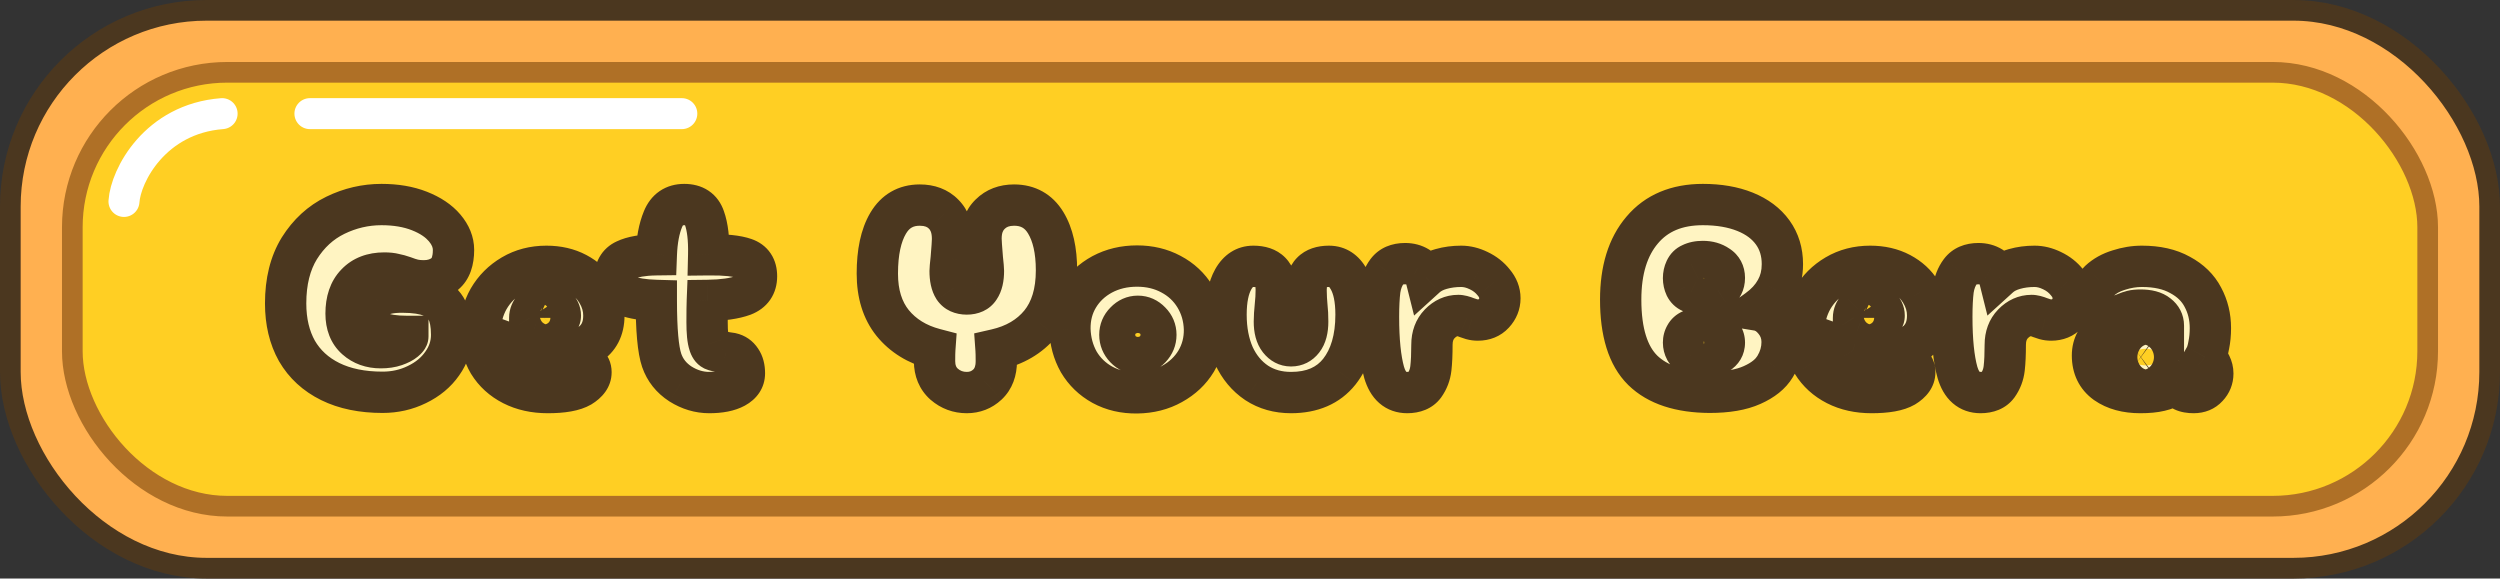 <svg width="242" height="56" viewBox="0 0 242 56" fill="none" xmlns="http://www.w3.org/2000/svg">
<rect x="0" y="0" width="242" height="56" fill="#333333" stroke="none"/>
<rect x="1" y="1" width="240" height="54" rx="19" fill="#FFB050" stroke="#4B371F" stroke-width="2"/>
<rect x="7" y="7" width="228" height="42" rx="15" fill="#FFCF23" stroke="#AF7026" stroke-width="2"/>
<path d="M12 19.5C12.167 17 15 11.5 21.5 11M30 11H66" stroke="white" stroke-width="3" stroke-linecap="round" stroke-linejoin="round"/>
<mask id="path-4-outside-1_662_2475" maskUnits="userSpaceOnUse" x="25" y="17" width="192" height="24" fill="black">
<rect fill="white" x="25" y="17" width="192" height="24"/>
<path d="M37.036 37.974C35.06 37.974 33.37 37.627 31.966 36.934C30.562 36.241 29.487 35.253 28.742 33.97C28.014 32.67 27.65 31.136 27.65 29.368C27.65 27.253 28.092 25.477 28.976 24.038C29.877 22.599 31.039 21.533 32.46 20.84C33.881 20.147 35.372 19.8 36.932 19.8C38.319 19.8 39.541 20.008 40.598 20.424C41.655 20.84 42.47 21.386 43.042 22.062C43.614 22.738 43.9 23.449 43.9 24.194C43.9 25.269 43.623 26.04 43.068 26.508C42.513 26.959 41.829 27.184 41.014 27.184C40.633 27.184 40.295 27.149 40 27.08C39.723 27.011 39.428 26.915 39.116 26.794C38.769 26.673 38.457 26.586 38.18 26.534C37.92 26.465 37.591 26.43 37.192 26.43C36.048 26.43 35.147 26.777 34.488 27.47C33.829 28.146 33.5 29.108 33.5 30.356C33.5 31.413 33.821 32.228 34.462 32.8C35.103 33.372 35.901 33.658 36.854 33.658C37.391 33.658 37.859 33.589 38.258 33.45C38.657 33.311 38.96 33.155 39.168 32.982C39.376 32.809 39.48 32.67 39.48 32.566C38.215 32.566 37.253 32.419 36.594 32.124C35.935 31.829 35.606 31.318 35.606 30.59C35.606 29.862 35.857 29.299 36.36 28.9C36.863 28.484 37.712 28.276 38.908 28.276C40.139 28.276 41.101 28.423 41.794 28.718C42.487 28.995 42.981 29.437 43.276 30.044C43.571 30.633 43.718 31.422 43.718 32.41C43.718 33.415 43.415 34.343 42.808 35.192C42.219 36.041 41.404 36.717 40.364 37.22C39.341 37.723 38.232 37.974 37.036 37.974ZM53.021 38C51.738 38 50.603 37.749 49.615 37.246C48.627 36.743 47.856 36.041 47.301 35.14C46.764 34.221 46.495 33.19 46.495 32.046C46.495 30.919 46.764 29.879 47.301 28.926C47.856 27.973 48.618 27.21 49.589 26.638C50.56 26.066 51.66 25.78 52.891 25.78C54 25.78 54.98 26.005 55.829 26.456C56.678 26.907 57.328 27.505 57.779 28.25C58.23 28.978 58.455 29.741 58.455 30.538C58.455 31.838 57.961 32.791 56.973 33.398C56.002 33.987 54.841 34.282 53.489 34.282C52.588 34.282 51.825 34.169 51.201 33.944C51.721 34.793 52.579 35.218 53.775 35.218C54.26 35.218 54.78 35.157 55.335 35.036C55.543 34.984 55.742 34.958 55.933 34.958C56.314 34.958 56.618 35.053 56.843 35.244C57.086 35.435 57.207 35.695 57.207 36.024C57.207 36.561 56.878 37.029 56.219 37.428C55.56 37.809 54.494 38 53.021 38ZM51.279 30.772C51.435 31.015 51.643 31.197 51.903 31.318C52.18 31.422 52.484 31.474 52.813 31.474C53.194 31.474 53.524 31.387 53.801 31.214C54.096 31.041 54.243 30.815 54.243 30.538C54.243 30.226 54.113 29.957 53.853 29.732C53.61 29.507 53.255 29.394 52.787 29.394C52.319 29.394 51.946 29.541 51.669 29.836C51.409 30.113 51.279 30.425 51.279 30.772ZM73.229 26.742C73.229 27.643 72.804 28.259 71.955 28.588C71.106 28.9 69.944 29.065 68.471 29.082C68.454 29.515 68.445 30.217 68.445 31.188C68.445 32.176 68.514 32.878 68.653 33.294C68.74 33.589 68.87 33.779 69.043 33.866C69.234 33.953 69.511 34.013 69.875 34.048C69.996 34.065 70.126 34.091 70.265 34.126C70.421 34.143 70.594 34.169 70.785 34.204C71.184 34.291 71.496 34.507 71.721 34.854C71.946 35.183 72.059 35.608 72.059 36.128C72.059 36.717 71.756 37.177 71.149 37.506C70.542 37.835 69.71 38 68.653 38C67.682 38 66.755 37.723 65.871 37.168C64.987 36.596 64.38 35.833 64.051 34.88C63.704 33.857 63.531 31.925 63.531 29.082C62.318 29.047 61.338 28.891 60.593 28.614C59.865 28.319 59.501 27.799 59.501 27.054C59.501 26.118 59.848 25.494 60.541 25.182C61.234 24.853 62.231 24.679 63.531 24.662C63.583 23.275 63.8 22.123 64.181 21.204C64.562 20.268 65.247 19.8 66.235 19.8C67.24 19.8 67.89 20.233 68.185 21.1C68.497 21.967 68.636 23.154 68.601 24.662C70.178 24.645 71.34 24.766 72.085 25.026C72.848 25.286 73.229 25.858 73.229 26.742ZM102.268 26.17C102.268 28.319 101.748 30.035 100.708 31.318C99.668 32.583 98.238 33.424 96.418 33.84C96.436 34.083 96.444 34.455 96.444 34.958C96.444 35.929 96.158 36.683 95.586 37.22C95.031 37.74 94.364 38 93.584 38C92.752 38 92.024 37.731 91.4 37.194C90.776 36.639 90.464 35.894 90.464 34.958C90.464 34.421 90.473 34.031 90.49 33.788C88.774 33.337 87.413 32.497 86.408 31.266C85.42 30.035 84.926 28.441 84.926 26.482C84.926 24.419 85.273 22.799 85.966 21.62C86.659 20.441 87.682 19.852 89.034 19.852C90.005 19.852 90.776 20.147 91.348 20.736C91.92 21.308 92.206 22.105 92.206 23.128C92.206 23.405 92.163 24.047 92.076 25.052C92.007 25.676 91.972 26.066 91.972 26.222C91.972 26.95 92.094 27.505 92.336 27.886C92.596 28.267 93.012 28.458 93.584 28.458C94.156 28.458 94.564 28.267 94.806 27.886C95.066 27.505 95.196 26.95 95.196 26.222C95.196 26.049 95.162 25.65 95.092 25.026C95.005 23.986 94.962 23.345 94.962 23.102C94.962 22.097 95.257 21.308 95.846 20.736C96.436 20.147 97.207 19.852 98.16 19.852C99.512 19.852 100.535 20.424 101.228 21.568C101.922 22.712 102.268 24.246 102.268 26.17ZM110.068 38.026C108.82 38.043 107.702 37.783 106.714 37.246C105.743 36.709 104.981 35.972 104.426 35.036C103.889 34.083 103.603 33.025 103.568 31.864C103.551 30.703 103.819 29.663 104.374 28.744C104.929 27.825 105.7 27.097 106.688 26.56C107.693 26.023 108.82 25.754 110.068 25.754C111.281 25.754 112.373 26.014 113.344 26.534C114.332 27.054 115.112 27.782 115.684 28.718C116.256 29.654 116.559 30.703 116.594 31.864C116.611 32.991 116.343 34.022 115.788 34.958C115.233 35.877 114.453 36.613 113.448 37.168C112.46 37.723 111.333 38.009 110.068 38.026ZM110.146 34.23C110.614 34.23 111.021 34.048 111.368 33.684C111.715 33.32 111.888 32.895 111.888 32.41C111.888 31.925 111.715 31.509 111.368 31.162C111.021 30.798 110.614 30.616 110.146 30.616C109.678 30.616 109.271 30.798 108.924 31.162C108.577 31.509 108.404 31.925 108.404 32.41C108.404 32.895 108.577 33.32 108.924 33.684C109.271 34.048 109.678 34.23 110.146 34.23ZM124.972 38C123.707 38 122.598 37.688 121.644 37.064C120.691 36.423 119.954 35.539 119.434 34.412C118.932 33.268 118.68 31.951 118.68 30.46C118.68 29.004 118.914 27.86 119.382 27.028C119.85 26.196 120.5 25.78 121.332 25.78C122.806 25.78 123.542 26.534 123.542 28.042C123.542 28.354 123.534 28.631 123.516 28.874C123.499 29.099 123.482 29.299 123.464 29.472C123.395 30.165 123.36 30.72 123.36 31.136C123.36 31.899 123.516 32.479 123.828 32.878C124.14 33.277 124.522 33.476 124.972 33.476C125.44 33.476 125.822 33.285 126.116 32.904C126.428 32.505 126.584 31.916 126.584 31.136C126.584 30.581 126.558 30.07 126.506 29.602C126.489 29.446 126.472 29.221 126.454 28.926C126.437 28.614 126.428 28.328 126.428 28.068C126.428 26.543 127.165 25.78 128.638 25.78C129.47 25.78 130.112 26.196 130.562 27.028C131.03 27.843 131.264 28.987 131.264 30.46C131.264 32.765 130.727 34.603 129.652 35.972C128.578 37.324 127.018 38 124.972 38ZM136.219 38C135.11 38 134.365 37.35 133.983 36.05C133.619 34.75 133.437 32.956 133.437 30.668C133.437 29.628 133.481 28.761 133.567 28.068C133.671 27.357 133.905 26.759 134.269 26.274C134.651 25.771 135.231 25.52 136.011 25.52C136.497 25.52 136.921 25.633 137.285 25.858C137.667 26.083 137.909 26.404 138.013 26.82C138.395 26.473 138.889 26.213 139.495 26.04C140.102 25.867 140.752 25.78 141.445 25.78C142 25.78 142.563 25.919 143.135 26.196C143.725 26.473 144.21 26.855 144.591 27.34C144.99 27.808 145.189 28.319 145.189 28.874C145.189 29.429 144.99 29.923 144.591 30.356C144.21 30.772 143.699 30.98 143.057 30.98C142.849 30.98 142.65 30.954 142.459 30.902C142.286 30.85 142.13 30.798 141.991 30.746C141.645 30.607 141.367 30.538 141.159 30.538C140.483 30.538 139.885 30.807 139.365 31.344C138.863 31.864 138.611 32.54 138.611 33.372C138.611 34.291 138.577 35.053 138.507 35.66C138.438 36.267 138.23 36.813 137.883 37.298C137.537 37.766 136.982 38 136.219 38ZM165.489 37.974C162.612 37.957 160.454 37.246 159.015 35.842C157.594 34.438 156.883 32.159 156.883 29.004C156.883 26.144 157.577 23.899 158.963 22.27C160.35 20.623 162.309 19.8 164.839 19.8C166.399 19.8 167.76 20.034 168.921 20.502C170.083 20.97 170.975 21.637 171.599 22.504C172.223 23.371 172.535 24.393 172.535 25.572C172.535 26.508 172.327 27.34 171.911 28.068C171.513 28.796 170.915 29.446 170.117 30.018C170.759 30.122 171.313 30.469 171.781 31.058C172.267 31.647 172.509 32.332 172.509 33.112C172.509 33.944 172.284 34.733 171.833 35.478C171.4 36.206 170.655 36.804 169.597 37.272C168.557 37.74 167.188 37.974 165.489 37.974ZM163.695 28.276C164.007 28.432 164.397 28.51 164.865 28.51C165.42 28.51 165.897 28.38 166.295 28.12C166.711 27.843 166.919 27.435 166.919 26.898C166.919 26.378 166.711 25.988 166.295 25.728C165.897 25.451 165.411 25.312 164.839 25.312C164.389 25.312 164.007 25.39 163.695 25.546C163.453 25.65 163.271 25.832 163.149 26.092C163.028 26.352 162.967 26.629 162.967 26.924C162.967 27.219 163.028 27.496 163.149 27.756C163.271 27.999 163.453 28.172 163.695 28.276ZM163.695 34.36C164.025 34.499 164.415 34.568 164.865 34.568C165.42 34.568 165.897 34.455 166.295 34.23C166.711 33.987 166.919 33.632 166.919 33.164C166.919 32.713 166.711 32.367 166.295 32.124C165.879 31.881 165.394 31.76 164.839 31.76C164.406 31.76 164.025 31.829 163.695 31.968C163.453 32.072 163.271 32.237 163.149 32.462C163.028 32.67 162.967 32.904 162.967 33.164C162.967 33.424 163.028 33.667 163.149 33.892C163.271 34.1 163.453 34.256 163.695 34.36ZM181.162 38C179.88 38 178.744 37.749 177.756 37.246C176.768 36.743 175.997 36.041 175.442 35.14C174.905 34.221 174.636 33.19 174.636 32.046C174.636 30.919 174.905 29.879 175.442 28.926C175.997 27.973 176.76 27.21 177.73 26.638C178.701 26.066 179.802 25.78 181.032 25.78C182.142 25.78 183.121 26.005 183.97 26.456C184.82 26.907 185.47 27.505 185.92 28.25C186.371 28.978 186.596 29.741 186.596 30.538C186.596 31.838 186.102 32.791 185.114 33.398C184.144 33.987 182.982 34.282 181.63 34.282C180.729 34.282 179.966 34.169 179.342 33.944C179.862 34.793 180.72 35.218 181.916 35.218C182.402 35.218 182.922 35.157 183.476 35.036C183.684 34.984 183.884 34.958 184.074 34.958C184.456 34.958 184.759 35.053 184.984 35.244C185.227 35.435 185.348 35.695 185.348 36.024C185.348 36.561 185.019 37.029 184.36 37.428C183.702 37.809 182.636 38 181.162 38ZM179.42 30.772C179.576 31.015 179.784 31.197 180.044 31.318C180.322 31.422 180.625 31.474 180.954 31.474C181.336 31.474 181.665 31.387 181.942 31.214C182.237 31.041 182.384 30.815 182.384 30.538C182.384 30.226 182.254 29.957 181.994 29.732C181.752 29.507 181.396 29.394 180.928 29.394C180.46 29.394 180.088 29.541 179.81 29.836C179.55 30.113 179.42 30.425 179.42 30.772ZM191.718 38C190.609 38 189.864 37.35 189.482 36.05C189.118 34.75 188.936 32.956 188.936 30.668C188.936 29.628 188.98 28.761 189.066 28.068C189.17 27.357 189.404 26.759 189.768 26.274C190.15 25.771 190.73 25.52 191.51 25.52C191.996 25.52 192.42 25.633 192.784 25.858C193.166 26.083 193.408 26.404 193.512 26.82C193.894 26.473 194.388 26.213 194.994 26.04C195.601 25.867 196.251 25.78 196.944 25.78C197.499 25.78 198.062 25.919 198.634 26.196C199.224 26.473 199.709 26.855 200.09 27.34C200.489 27.808 200.688 28.319 200.688 28.874C200.688 29.429 200.489 29.923 200.09 30.356C199.709 30.772 199.198 30.98 198.556 30.98C198.348 30.98 198.149 30.954 197.958 30.902C197.785 30.85 197.629 30.798 197.49 30.746C197.144 30.607 196.866 30.538 196.658 30.538C195.982 30.538 195.384 30.807 194.864 31.344C194.362 31.864 194.11 32.54 194.11 33.372C194.11 34.291 194.076 35.053 194.006 35.66C193.937 36.267 193.729 36.813 193.382 37.298C193.036 37.766 192.481 38 191.718 38ZM207.18 38C205.828 38 204.719 37.697 203.852 37.09C202.985 36.466 202.552 35.573 202.552 34.412C202.552 33.407 202.994 32.609 203.878 32.02C204.762 31.431 205.863 31.136 207.18 31.136C207.665 31.136 208.116 31.179 208.532 31.266C208.965 31.335 209.26 31.422 209.416 31.526C209.416 31.093 209.234 30.737 208.87 30.46C208.506 30.165 207.951 30.018 207.206 30.018C206.877 30.018 206.608 30.044 206.4 30.096C206.192 30.148 205.967 30.226 205.724 30.33C205.481 30.434 205.256 30.512 205.048 30.564C204.857 30.616 204.597 30.642 204.268 30.642C203.713 30.642 203.28 30.503 202.968 30.226C202.656 29.931 202.5 29.489 202.5 28.9C202.5 28.224 202.743 27.652 203.228 27.184C203.731 26.716 204.355 26.369 205.1 26.144C205.845 25.901 206.591 25.78 207.336 25.78C208.809 25.78 210.04 26.057 211.028 26.612C212.033 27.149 212.77 27.869 213.238 28.77C213.723 29.671 213.966 30.668 213.966 31.76C213.966 32.349 213.914 32.895 213.81 33.398C213.723 33.901 213.602 34.291 213.446 34.568C213.689 34.776 213.871 35.019 213.992 35.296C214.131 35.573 214.2 35.859 214.2 36.154C214.2 36.657 214.027 37.09 213.68 37.454C213.351 37.818 212.909 38 212.354 38C211.938 38 211.6 37.939 211.34 37.818C211.08 37.697 210.803 37.506 210.508 37.246C210.075 37.506 209.598 37.697 209.078 37.818C208.575 37.939 207.943 38 207.18 38ZM207.7 35.374C208.064 35.374 208.35 35.296 208.558 35.14C208.783 34.984 208.896 34.793 208.896 34.568C208.896 34.343 208.783 34.152 208.558 33.996C208.35 33.84 208.064 33.762 207.7 33.762C207.336 33.762 207.041 33.84 206.816 33.996C206.608 34.152 206.504 34.343 206.504 34.568C206.504 34.793 206.608 34.984 206.816 35.14C207.041 35.296 207.336 35.374 207.7 35.374Z"/>
</mask>
<path d="M37.036 37.974C35.06 37.974 33.37 37.627 31.966 36.934C30.562 36.241 29.487 35.253 28.742 33.97C28.014 32.67 27.65 31.136 27.65 29.368C27.65 27.253 28.092 25.477 28.976 24.038C29.877 22.599 31.039 21.533 32.46 20.84C33.881 20.147 35.372 19.8 36.932 19.8C38.319 19.8 39.541 20.008 40.598 20.424C41.655 20.84 42.47 21.386 43.042 22.062C43.614 22.738 43.9 23.449 43.9 24.194C43.9 25.269 43.623 26.04 43.068 26.508C42.513 26.959 41.829 27.184 41.014 27.184C40.633 27.184 40.295 27.149 40 27.08C39.723 27.011 39.428 26.915 39.116 26.794C38.769 26.673 38.457 26.586 38.18 26.534C37.92 26.465 37.591 26.43 37.192 26.43C36.048 26.43 35.147 26.777 34.488 27.47C33.829 28.146 33.5 29.108 33.5 30.356C33.5 31.413 33.821 32.228 34.462 32.8C35.103 33.372 35.901 33.658 36.854 33.658C37.391 33.658 37.859 33.589 38.258 33.45C38.657 33.311 38.96 33.155 39.168 32.982C39.376 32.809 39.48 32.67 39.48 32.566C38.215 32.566 37.253 32.419 36.594 32.124C35.935 31.829 35.606 31.318 35.606 30.59C35.606 29.862 35.857 29.299 36.36 28.9C36.863 28.484 37.712 28.276 38.908 28.276C40.139 28.276 41.101 28.423 41.794 28.718C42.487 28.995 42.981 29.437 43.276 30.044C43.571 30.633 43.718 31.422 43.718 32.41C43.718 33.415 43.415 34.343 42.808 35.192C42.219 36.041 41.404 36.717 40.364 37.22C39.341 37.723 38.232 37.974 37.036 37.974ZM53.021 38C51.738 38 50.603 37.749 49.615 37.246C48.627 36.743 47.856 36.041 47.301 35.14C46.764 34.221 46.495 33.19 46.495 32.046C46.495 30.919 46.764 29.879 47.301 28.926C47.856 27.973 48.618 27.21 49.589 26.638C50.56 26.066 51.66 25.78 52.891 25.78C54 25.78 54.98 26.005 55.829 26.456C56.678 26.907 57.328 27.505 57.779 28.25C58.23 28.978 58.455 29.741 58.455 30.538C58.455 31.838 57.961 32.791 56.973 33.398C56.002 33.987 54.841 34.282 53.489 34.282C52.588 34.282 51.825 34.169 51.201 33.944C51.721 34.793 52.579 35.218 53.775 35.218C54.26 35.218 54.78 35.157 55.335 35.036C55.543 34.984 55.742 34.958 55.933 34.958C56.314 34.958 56.618 35.053 56.843 35.244C57.086 35.435 57.207 35.695 57.207 36.024C57.207 36.561 56.878 37.029 56.219 37.428C55.56 37.809 54.494 38 53.021 38ZM51.279 30.772C51.435 31.015 51.643 31.197 51.903 31.318C52.18 31.422 52.484 31.474 52.813 31.474C53.194 31.474 53.524 31.387 53.801 31.214C54.096 31.041 54.243 30.815 54.243 30.538C54.243 30.226 54.113 29.957 53.853 29.732C53.61 29.507 53.255 29.394 52.787 29.394C52.319 29.394 51.946 29.541 51.669 29.836C51.409 30.113 51.279 30.425 51.279 30.772ZM73.229 26.742C73.229 27.643 72.804 28.259 71.955 28.588C71.106 28.9 69.944 29.065 68.471 29.082C68.454 29.515 68.445 30.217 68.445 31.188C68.445 32.176 68.514 32.878 68.653 33.294C68.74 33.589 68.87 33.779 69.043 33.866C69.234 33.953 69.511 34.013 69.875 34.048C69.996 34.065 70.126 34.091 70.265 34.126C70.421 34.143 70.594 34.169 70.785 34.204C71.184 34.291 71.496 34.507 71.721 34.854C71.946 35.183 72.059 35.608 72.059 36.128C72.059 36.717 71.756 37.177 71.149 37.506C70.542 37.835 69.71 38 68.653 38C67.682 38 66.755 37.723 65.871 37.168C64.987 36.596 64.38 35.833 64.051 34.88C63.704 33.857 63.531 31.925 63.531 29.082C62.318 29.047 61.338 28.891 60.593 28.614C59.865 28.319 59.501 27.799 59.501 27.054C59.501 26.118 59.848 25.494 60.541 25.182C61.234 24.853 62.231 24.679 63.531 24.662C63.583 23.275 63.8 22.123 64.181 21.204C64.562 20.268 65.247 19.8 66.235 19.8C67.24 19.8 67.89 20.233 68.185 21.1C68.497 21.967 68.636 23.154 68.601 24.662C70.178 24.645 71.34 24.766 72.085 25.026C72.848 25.286 73.229 25.858 73.229 26.742ZM102.268 26.17C102.268 28.319 101.748 30.035 100.708 31.318C99.668 32.583 98.238 33.424 96.418 33.84C96.436 34.083 96.444 34.455 96.444 34.958C96.444 35.929 96.158 36.683 95.586 37.22C95.031 37.74 94.364 38 93.584 38C92.752 38 92.024 37.731 91.4 37.194C90.776 36.639 90.464 35.894 90.464 34.958C90.464 34.421 90.473 34.031 90.49 33.788C88.774 33.337 87.413 32.497 86.408 31.266C85.42 30.035 84.926 28.441 84.926 26.482C84.926 24.419 85.273 22.799 85.966 21.62C86.659 20.441 87.682 19.852 89.034 19.852C90.005 19.852 90.776 20.147 91.348 20.736C91.92 21.308 92.206 22.105 92.206 23.128C92.206 23.405 92.163 24.047 92.076 25.052C92.007 25.676 91.972 26.066 91.972 26.222C91.972 26.95 92.094 27.505 92.336 27.886C92.596 28.267 93.012 28.458 93.584 28.458C94.156 28.458 94.564 28.267 94.806 27.886C95.066 27.505 95.196 26.95 95.196 26.222C95.196 26.049 95.162 25.65 95.092 25.026C95.005 23.986 94.962 23.345 94.962 23.102C94.962 22.097 95.257 21.308 95.846 20.736C96.436 20.147 97.207 19.852 98.16 19.852C99.512 19.852 100.535 20.424 101.228 21.568C101.922 22.712 102.268 24.246 102.268 26.17ZM110.068 38.026C108.82 38.043 107.702 37.783 106.714 37.246C105.743 36.709 104.981 35.972 104.426 35.036C103.889 34.083 103.603 33.025 103.568 31.864C103.551 30.703 103.819 29.663 104.374 28.744C104.929 27.825 105.7 27.097 106.688 26.56C107.693 26.023 108.82 25.754 110.068 25.754C111.281 25.754 112.373 26.014 113.344 26.534C114.332 27.054 115.112 27.782 115.684 28.718C116.256 29.654 116.559 30.703 116.594 31.864C116.611 32.991 116.343 34.022 115.788 34.958C115.233 35.877 114.453 36.613 113.448 37.168C112.46 37.723 111.333 38.009 110.068 38.026ZM110.146 34.23C110.614 34.23 111.021 34.048 111.368 33.684C111.715 33.32 111.888 32.895 111.888 32.41C111.888 31.925 111.715 31.509 111.368 31.162C111.021 30.798 110.614 30.616 110.146 30.616C109.678 30.616 109.271 30.798 108.924 31.162C108.577 31.509 108.404 31.925 108.404 32.41C108.404 32.895 108.577 33.32 108.924 33.684C109.271 34.048 109.678 34.23 110.146 34.23ZM124.972 38C123.707 38 122.598 37.688 121.644 37.064C120.691 36.423 119.954 35.539 119.434 34.412C118.932 33.268 118.68 31.951 118.68 30.46C118.68 29.004 118.914 27.86 119.382 27.028C119.85 26.196 120.5 25.78 121.332 25.78C122.806 25.78 123.542 26.534 123.542 28.042C123.542 28.354 123.534 28.631 123.516 28.874C123.499 29.099 123.482 29.299 123.464 29.472C123.395 30.165 123.36 30.72 123.36 31.136C123.36 31.899 123.516 32.479 123.828 32.878C124.14 33.277 124.522 33.476 124.972 33.476C125.44 33.476 125.822 33.285 126.116 32.904C126.428 32.505 126.584 31.916 126.584 31.136C126.584 30.581 126.558 30.07 126.506 29.602C126.489 29.446 126.472 29.221 126.454 28.926C126.437 28.614 126.428 28.328 126.428 28.068C126.428 26.543 127.165 25.78 128.638 25.78C129.47 25.78 130.112 26.196 130.562 27.028C131.03 27.843 131.264 28.987 131.264 30.46C131.264 32.765 130.727 34.603 129.652 35.972C128.578 37.324 127.018 38 124.972 38ZM136.219 38C135.11 38 134.365 37.35 133.983 36.05C133.619 34.75 133.437 32.956 133.437 30.668C133.437 29.628 133.481 28.761 133.567 28.068C133.671 27.357 133.905 26.759 134.269 26.274C134.651 25.771 135.231 25.52 136.011 25.52C136.497 25.52 136.921 25.633 137.285 25.858C137.667 26.083 137.909 26.404 138.013 26.82C138.395 26.473 138.889 26.213 139.495 26.04C140.102 25.867 140.752 25.78 141.445 25.78C142 25.78 142.563 25.919 143.135 26.196C143.725 26.473 144.21 26.855 144.591 27.34C144.99 27.808 145.189 28.319 145.189 28.874C145.189 29.429 144.99 29.923 144.591 30.356C144.21 30.772 143.699 30.98 143.057 30.98C142.849 30.98 142.65 30.954 142.459 30.902C142.286 30.85 142.13 30.798 141.991 30.746C141.645 30.607 141.367 30.538 141.159 30.538C140.483 30.538 139.885 30.807 139.365 31.344C138.863 31.864 138.611 32.54 138.611 33.372C138.611 34.291 138.577 35.053 138.507 35.66C138.438 36.267 138.23 36.813 137.883 37.298C137.537 37.766 136.982 38 136.219 38ZM165.489 37.974C162.612 37.957 160.454 37.246 159.015 35.842C157.594 34.438 156.883 32.159 156.883 29.004C156.883 26.144 157.577 23.899 158.963 22.27C160.35 20.623 162.309 19.8 164.839 19.8C166.399 19.8 167.76 20.034 168.921 20.502C170.083 20.97 170.975 21.637 171.599 22.504C172.223 23.371 172.535 24.393 172.535 25.572C172.535 26.508 172.327 27.34 171.911 28.068C171.513 28.796 170.915 29.446 170.117 30.018C170.759 30.122 171.313 30.469 171.781 31.058C172.267 31.647 172.509 32.332 172.509 33.112C172.509 33.944 172.284 34.733 171.833 35.478C171.4 36.206 170.655 36.804 169.597 37.272C168.557 37.74 167.188 37.974 165.489 37.974ZM163.695 28.276C164.007 28.432 164.397 28.51 164.865 28.51C165.42 28.51 165.897 28.38 166.295 28.12C166.711 27.843 166.919 27.435 166.919 26.898C166.919 26.378 166.711 25.988 166.295 25.728C165.897 25.451 165.411 25.312 164.839 25.312C164.389 25.312 164.007 25.39 163.695 25.546C163.453 25.65 163.271 25.832 163.149 26.092C163.028 26.352 162.967 26.629 162.967 26.924C162.967 27.219 163.028 27.496 163.149 27.756C163.271 27.999 163.453 28.172 163.695 28.276ZM163.695 34.36C164.025 34.499 164.415 34.568 164.865 34.568C165.42 34.568 165.897 34.455 166.295 34.23C166.711 33.987 166.919 33.632 166.919 33.164C166.919 32.713 166.711 32.367 166.295 32.124C165.879 31.881 165.394 31.76 164.839 31.76C164.406 31.76 164.025 31.829 163.695 31.968C163.453 32.072 163.271 32.237 163.149 32.462C163.028 32.67 162.967 32.904 162.967 33.164C162.967 33.424 163.028 33.667 163.149 33.892C163.271 34.1 163.453 34.256 163.695 34.36ZM181.162 38C179.88 38 178.744 37.749 177.756 37.246C176.768 36.743 175.997 36.041 175.442 35.14C174.905 34.221 174.636 33.19 174.636 32.046C174.636 30.919 174.905 29.879 175.442 28.926C175.997 27.973 176.76 27.21 177.73 26.638C178.701 26.066 179.802 25.78 181.032 25.78C182.142 25.78 183.121 26.005 183.97 26.456C184.82 26.907 185.47 27.505 185.92 28.25C186.371 28.978 186.596 29.741 186.596 30.538C186.596 31.838 186.102 32.791 185.114 33.398C184.144 33.987 182.982 34.282 181.63 34.282C180.729 34.282 179.966 34.169 179.342 33.944C179.862 34.793 180.72 35.218 181.916 35.218C182.402 35.218 182.922 35.157 183.476 35.036C183.684 34.984 183.884 34.958 184.074 34.958C184.456 34.958 184.759 35.053 184.984 35.244C185.227 35.435 185.348 35.695 185.348 36.024C185.348 36.561 185.019 37.029 184.36 37.428C183.702 37.809 182.636 38 181.162 38ZM179.42 30.772C179.576 31.015 179.784 31.197 180.044 31.318C180.322 31.422 180.625 31.474 180.954 31.474C181.336 31.474 181.665 31.387 181.942 31.214C182.237 31.041 182.384 30.815 182.384 30.538C182.384 30.226 182.254 29.957 181.994 29.732C181.752 29.507 181.396 29.394 180.928 29.394C180.46 29.394 180.088 29.541 179.81 29.836C179.55 30.113 179.42 30.425 179.42 30.772ZM191.718 38C190.609 38 189.864 37.35 189.482 36.05C189.118 34.75 188.936 32.956 188.936 30.668C188.936 29.628 188.98 28.761 189.066 28.068C189.17 27.357 189.404 26.759 189.768 26.274C190.15 25.771 190.73 25.52 191.51 25.52C191.996 25.52 192.42 25.633 192.784 25.858C193.166 26.083 193.408 26.404 193.512 26.82C193.894 26.473 194.388 26.213 194.994 26.04C195.601 25.867 196.251 25.78 196.944 25.78C197.499 25.78 198.062 25.919 198.634 26.196C199.224 26.473 199.709 26.855 200.09 27.34C200.489 27.808 200.688 28.319 200.688 28.874C200.688 29.429 200.489 29.923 200.09 30.356C199.709 30.772 199.198 30.98 198.556 30.98C198.348 30.98 198.149 30.954 197.958 30.902C197.785 30.85 197.629 30.798 197.49 30.746C197.144 30.607 196.866 30.538 196.658 30.538C195.982 30.538 195.384 30.807 194.864 31.344C194.362 31.864 194.11 32.54 194.11 33.372C194.11 34.291 194.076 35.053 194.006 35.66C193.937 36.267 193.729 36.813 193.382 37.298C193.036 37.766 192.481 38 191.718 38ZM207.18 38C205.828 38 204.719 37.697 203.852 37.09C202.985 36.466 202.552 35.573 202.552 34.412C202.552 33.407 202.994 32.609 203.878 32.02C204.762 31.431 205.863 31.136 207.18 31.136C207.665 31.136 208.116 31.179 208.532 31.266C208.965 31.335 209.26 31.422 209.416 31.526C209.416 31.093 209.234 30.737 208.87 30.46C208.506 30.165 207.951 30.018 207.206 30.018C206.877 30.018 206.608 30.044 206.4 30.096C206.192 30.148 205.967 30.226 205.724 30.33C205.481 30.434 205.256 30.512 205.048 30.564C204.857 30.616 204.597 30.642 204.268 30.642C203.713 30.642 203.28 30.503 202.968 30.226C202.656 29.931 202.5 29.489 202.5 28.9C202.5 28.224 202.743 27.652 203.228 27.184C203.731 26.716 204.355 26.369 205.1 26.144C205.845 25.901 206.591 25.78 207.336 25.78C208.809 25.78 210.04 26.057 211.028 26.612C212.033 27.149 212.77 27.869 213.238 28.77C213.723 29.671 213.966 30.668 213.966 31.76C213.966 32.349 213.914 32.895 213.81 33.398C213.723 33.901 213.602 34.291 213.446 34.568C213.689 34.776 213.871 35.019 213.992 35.296C214.131 35.573 214.2 35.859 214.2 36.154C214.2 36.657 214.027 37.09 213.68 37.454C213.351 37.818 212.909 38 212.354 38C211.938 38 211.6 37.939 211.34 37.818C211.08 37.697 210.803 37.506 210.508 37.246C210.075 37.506 209.598 37.697 209.078 37.818C208.575 37.939 207.943 38 207.18 38ZM207.7 35.374C208.064 35.374 208.35 35.296 208.558 35.14C208.783 34.984 208.896 34.793 208.896 34.568C208.896 34.343 208.783 34.152 208.558 33.996C208.35 33.84 208.064 33.762 207.7 33.762C207.336 33.762 207.041 33.84 206.816 33.996C206.608 34.152 206.504 34.343 206.504 34.568C206.504 34.793 206.608 34.984 206.816 35.14C207.041 35.296 207.336 35.374 207.7 35.374Z" fill="#FFF4C2"/>
<path d="M31.966 36.934L32.852 35.141L31.966 36.934ZM28.742 33.97L26.997 34.947L27.005 34.961L27.013 34.975L28.742 33.97ZM28.976 24.038L27.281 22.976L27.276 22.983L27.272 22.991L28.976 24.038ZM32.46 20.84L31.583 19.043V19.043L32.46 20.84ZM40.598 20.424L41.33 18.563L41.33 18.563L40.598 20.424ZM43.042 22.062L44.569 20.77L44.569 20.77L43.042 22.062ZM43.068 26.508L44.329 28.06L44.344 28.049L44.358 28.037L43.068 26.508ZM40 27.08L39.515 29.02L39.528 29.024L39.542 29.027L40 27.08ZM39.116 26.794L39.841 24.93L39.809 24.918L39.777 24.906L39.116 26.794ZM38.18 26.534L37.665 28.466L37.737 28.486L37.811 28.5L38.18 26.534ZM34.488 27.47L35.92 28.866L35.929 28.857L35.938 28.848L34.488 27.47ZM34.462 32.8L33.131 34.293H33.131L34.462 32.8ZM39.168 32.982L40.448 34.518H40.448L39.168 32.982ZM39.48 32.566H41.48V30.566H39.48V32.566ZM36.36 28.9L37.603 30.467L37.619 30.454L37.635 30.441L36.36 28.9ZM41.794 28.718L41.012 30.559L41.031 30.567L41.051 30.575L41.794 28.718ZM43.276 30.044L41.477 30.918L41.482 30.928L41.487 30.938L43.276 30.044ZM42.808 35.192L41.181 34.029L41.173 34.041L41.165 34.052L42.808 35.192ZM40.364 37.22L39.494 35.419L39.482 35.425L40.364 37.22ZM37.036 35.974C35.289 35.974 33.918 35.667 32.852 35.141L31.08 38.727C32.822 39.587 34.831 39.974 37.036 39.974V35.974ZM32.852 35.141C31.78 34.611 31.008 33.888 30.471 32.965L27.013 34.975C27.967 36.617 29.344 37.87 31.08 38.727L32.852 35.141ZM30.487 32.993C29.955 32.043 29.65 30.858 29.65 29.368H25.65C25.65 31.414 26.073 33.297 26.997 34.947L30.487 32.993ZM29.65 29.368C29.65 27.53 30.033 26.138 30.68 25.085L27.272 22.991C26.151 24.815 25.65 26.976 25.65 29.368H29.65ZM30.671 25.1C31.389 23.954 32.276 23.155 33.337 22.637L31.583 19.043C29.801 19.912 28.366 21.245 27.281 22.976L30.671 25.1ZM33.337 22.637C34.489 22.076 35.68 21.8 36.932 21.8V17.8C35.064 17.8 33.274 18.218 31.583 19.043L33.337 22.637ZM36.932 21.8C38.122 21.8 39.087 21.979 39.866 22.285L41.33 18.563C39.995 18.037 38.516 17.8 36.932 17.8V21.8ZM39.866 22.285C40.7 22.613 41.209 22.992 41.515 23.354L44.569 20.77C43.731 19.78 42.611 19.067 41.33 18.563L39.866 22.285ZM41.515 23.354C41.842 23.74 41.9 24.007 41.9 24.194H45.9C45.9 22.89 45.386 21.736 44.569 20.77L41.515 23.354ZM41.9 24.194C41.9 24.568 41.85 24.789 41.81 24.902C41.775 25 41.753 25 41.778 24.979L44.358 28.037C45.545 27.035 45.9 25.569 45.9 24.194H41.9ZM41.807 24.956C41.658 25.077 41.437 25.184 41.014 25.184V29.184C42.22 29.184 43.369 28.841 44.329 28.06L41.807 24.956ZM41.014 25.184C40.749 25.184 40.57 25.159 40.458 25.133L39.542 29.027C40.02 29.139 40.516 29.184 41.014 29.184V25.184ZM40.485 25.14C40.302 25.094 40.087 25.026 39.841 24.93L38.391 28.658C38.769 28.805 39.144 28.927 39.515 29.02L40.485 25.14ZM39.777 24.906C39.361 24.761 38.95 24.643 38.549 24.568L37.811 28.5C37.965 28.529 38.177 28.584 38.455 28.682L39.777 24.906ZM38.695 24.602C38.208 24.471 37.69 24.43 37.192 24.43V28.43C37.492 28.43 37.632 28.458 37.665 28.466L38.695 24.602ZM37.192 24.43C35.616 24.43 34.148 24.925 33.038 26.093L35.938 28.848C36.146 28.629 36.48 28.43 37.192 28.43V24.43ZM33.056 26.074C31.928 27.232 31.5 28.76 31.5 30.356H35.5C35.5 29.456 35.731 29.06 35.92 28.866L33.056 26.074ZM31.5 30.356C31.5 31.841 31.968 33.256 33.131 34.293L35.793 31.307C35.673 31.2 35.5 30.985 35.5 30.356H31.5ZM33.131 34.293C34.179 35.228 35.468 35.658 36.854 35.658V31.658C36.334 31.658 36.027 31.516 35.793 31.307L33.131 34.293ZM36.854 35.658C37.557 35.658 38.256 35.568 38.915 35.339L37.601 31.561C37.462 31.609 37.226 31.658 36.854 31.658V35.658ZM38.915 35.339C39.428 35.16 39.982 34.907 40.448 34.518L37.888 31.446C37.921 31.418 37.923 31.423 37.87 31.45C37.818 31.477 37.732 31.515 37.601 31.561L38.915 35.339ZM40.448 34.518C40.613 34.381 40.82 34.191 41.002 33.948C41.156 33.742 41.48 33.255 41.48 32.566H37.48C37.48 32.259 37.556 32.017 37.622 31.863C37.688 31.709 37.76 31.604 37.802 31.548C37.88 31.444 37.931 31.409 37.888 31.446L40.448 34.518ZM39.48 30.566C38.315 30.566 37.687 30.422 37.411 30.298L35.777 33.95C36.818 34.415 38.114 34.566 39.48 34.566V30.566ZM37.411 30.298C37.386 30.287 37.397 30.289 37.426 30.313C37.457 30.338 37.498 30.38 37.534 30.436C37.571 30.494 37.591 30.546 37.601 30.582C37.61 30.615 37.606 30.622 37.606 30.59H33.606C33.606 31.262 33.761 31.965 34.172 32.602C34.583 33.241 35.161 33.674 35.777 33.95L37.411 30.298ZM37.606 30.59C37.606 30.457 37.628 30.42 37.621 30.436C37.618 30.444 37.612 30.454 37.604 30.464C37.597 30.473 37.594 30.474 37.603 30.467L35.117 27.333C34.068 28.165 33.606 29.345 33.606 30.59H37.606ZM37.635 30.441C37.589 30.479 37.623 30.43 37.85 30.375C38.074 30.32 38.416 30.276 38.908 30.276V26.276C37.589 26.276 36.142 26.484 35.085 27.359L37.635 30.441ZM38.908 30.276C40.019 30.276 40.674 30.415 41.012 30.559L42.576 26.877C41.528 26.432 40.258 26.276 38.908 26.276V30.276ZM41.051 30.575C41.336 30.689 41.424 30.808 41.477 30.918L45.075 29.17C44.539 28.067 43.639 27.302 42.537 26.861L41.051 30.575ZM41.487 30.938C41.591 31.146 41.718 31.59 41.718 32.41H45.718C45.718 31.253 45.55 30.121 45.065 29.15L41.487 30.938ZM41.718 32.41C41.718 32.982 41.555 33.506 41.181 34.029L44.435 36.355C45.275 35.18 45.718 33.849 45.718 32.41H41.718ZM41.165 34.052C40.794 34.586 40.261 35.049 39.494 35.419L41.234 39.021C42.547 38.386 43.643 37.497 44.451 36.332L41.165 34.052ZM39.482 35.425C38.747 35.786 37.942 35.974 37.036 35.974V39.974C38.522 39.974 39.935 39.659 41.246 39.015L39.482 35.425ZM49.615 37.246L50.522 35.463L49.615 37.246ZM47.301 35.14L45.575 36.15L45.586 36.169L45.598 36.188L47.301 35.14ZM47.301 28.926L45.572 27.92L45.565 27.932L45.559 27.944L47.301 28.926ZM49.589 26.638L50.604 28.361L50.604 28.361L49.589 26.638ZM55.829 26.456L56.766 24.689V24.689L55.829 26.456ZM57.779 28.25L56.068 29.285L56.073 29.294L56.078 29.303L57.779 28.25ZM56.973 33.398L58.011 35.108L58.019 35.102L56.973 33.398ZM51.201 33.944L51.88 32.063L46.519 30.127L49.495 34.988L51.201 33.944ZM55.335 35.036L55.762 36.99L55.791 36.983L55.82 36.976L55.335 35.036ZM56.843 35.244L55.551 36.771L55.579 36.794L55.607 36.817L56.843 35.244ZM56.219 37.428L57.221 39.159L57.238 39.149L57.255 39.139L56.219 37.428ZM51.279 30.772H49.279V31.359L49.597 31.854L51.279 30.772ZM51.903 31.318L51.057 33.13L51.128 33.163L51.201 33.191L51.903 31.318ZM53.801 31.214L52.787 29.49L52.764 29.504L52.741 29.518L53.801 31.214ZM53.853 29.732L52.492 31.198L52.517 31.221L52.543 31.243L53.853 29.732ZM51.669 29.836L50.212 28.465L50.21 28.468L51.669 29.836ZM53.021 36C52.004 36 51.188 35.802 50.522 35.463L48.708 39.029C50.018 39.695 51.473 40 53.021 40V36ZM50.522 35.463C49.846 35.119 49.357 34.665 49.004 34.092L45.598 36.188C46.355 37.418 47.408 38.367 48.708 39.029L50.522 35.463ZM49.027 34.13C48.682 33.541 48.495 32.863 48.495 32.046H44.495C44.495 33.517 44.845 34.902 45.575 36.15L49.027 34.13ZM48.495 32.046C48.495 31.253 48.68 30.552 49.043 29.908L45.559 27.944C44.847 29.206 44.495 30.586 44.495 32.046H48.495ZM49.03 29.932C49.408 29.281 49.922 28.763 50.604 28.361L48.574 24.915C47.314 25.657 46.303 26.664 45.572 27.92L49.03 29.932ZM50.604 28.361C51.239 27.987 51.983 27.78 52.891 27.78V23.78C51.337 23.78 49.88 24.145 48.574 24.915L50.604 28.361ZM52.891 27.78C53.724 27.78 54.373 27.947 54.892 28.223L56.766 24.689C55.587 24.063 54.276 23.78 52.891 23.78V27.78ZM54.892 28.223C55.456 28.522 55.823 28.881 56.068 29.285L59.49 27.215C58.834 26.129 57.901 25.291 56.766 24.689L54.892 28.223ZM56.078 29.303C56.348 29.739 56.455 30.14 56.455 30.538H60.455C60.455 29.341 60.111 28.217 59.48 27.197L56.078 29.303ZM56.455 30.538C56.455 31.243 56.241 31.5 55.926 31.694L58.019 35.102C59.681 34.082 60.455 32.433 60.455 30.538H56.455ZM55.935 31.688C55.332 32.054 54.545 32.282 53.489 32.282V36.282C55.137 36.282 56.672 35.92 58.011 35.108L55.935 31.688ZM53.489 32.282C52.742 32.282 52.224 32.187 51.88 32.063L50.522 35.825C51.426 36.152 52.434 36.282 53.489 36.282V32.282ZM49.495 34.988C50.456 36.559 52.046 37.218 53.775 37.218V33.218C53.112 33.218 52.985 33.028 52.907 32.9L49.495 34.988ZM53.775 37.218C54.426 37.218 55.09 37.137 55.762 36.99L54.907 33.082C54.47 33.178 54.095 33.218 53.775 33.218V37.218ZM55.82 36.976C55.889 36.959 55.925 36.958 55.933 36.958V32.958C55.56 32.958 55.197 33.009 54.85 33.096L55.82 36.976ZM55.933 36.958C55.959 36.958 55.923 36.962 55.847 36.938C55.764 36.912 55.657 36.86 55.551 36.771L58.135 33.717C57.454 33.141 56.647 32.958 55.933 32.958V36.958ZM55.607 36.817C55.501 36.733 55.385 36.603 55.304 36.428C55.224 36.257 55.207 36.108 55.207 36.024H59.207C59.207 35.129 58.84 34.27 58.079 33.671L55.607 36.817ZM55.207 36.024C55.207 35.95 55.219 35.87 55.245 35.791C55.27 35.714 55.302 35.659 55.324 35.627C55.364 35.571 55.353 35.614 55.183 35.717L57.255 39.139C58.227 38.55 59.207 37.539 59.207 36.024H55.207ZM55.217 35.697C55.034 35.803 54.415 36 53.021 36V40C54.573 40 56.086 39.816 57.221 39.159L55.217 35.697ZM49.597 31.854C49.956 32.412 50.453 32.848 51.057 33.13L52.749 29.506C52.783 29.522 52.826 29.548 52.869 29.585C52.912 29.623 52.942 29.661 52.961 29.691L49.597 31.854ZM51.201 33.191C51.726 33.388 52.27 33.474 52.813 33.474V29.474C52.697 29.474 52.634 29.456 52.605 29.445L51.201 33.191ZM52.813 33.474C53.506 33.474 54.216 33.313 54.861 32.91L52.741 29.518C52.78 29.494 52.815 29.481 52.837 29.475C52.857 29.47 52.852 29.474 52.813 29.474V33.474ZM54.815 32.938C55.555 32.503 56.243 31.697 56.243 30.538H52.243C52.243 30.3 52.313 30.043 52.459 29.82C52.593 29.615 52.738 29.519 52.787 29.49L54.815 32.938ZM56.243 30.538C56.243 29.582 55.81 28.782 55.163 28.221L52.543 31.243C52.499 31.205 52.415 31.118 52.345 30.974C52.273 30.824 52.243 30.67 52.243 30.538H56.243ZM55.214 28.266C54.472 27.578 53.551 27.394 52.787 27.394V31.394C52.866 31.394 52.86 31.404 52.8 31.385C52.732 31.363 52.613 31.31 52.492 31.198L55.214 28.266ZM52.787 27.394C51.862 27.394 50.928 27.705 50.212 28.465L53.125 31.207C53.065 31.271 52.982 31.329 52.892 31.364C52.808 31.398 52.763 31.394 52.787 31.394V27.394ZM50.21 28.468C49.639 29.077 49.279 29.866 49.279 30.772H53.279C53.279 30.856 53.262 30.953 53.223 31.047C53.185 31.138 53.142 31.189 53.128 31.204L50.21 28.468ZM71.955 28.588L72.645 30.465L72.661 30.459L72.678 30.453L71.955 28.588ZM68.471 29.082L68.448 27.082L66.549 27.105L66.473 29.002L68.471 29.082ZM68.653 33.294L70.572 32.73L70.562 32.695L70.55 32.661L68.653 33.294ZM69.043 33.866L68.149 35.655L68.182 35.671L68.215 35.687L69.043 33.866ZM69.875 34.048L70.158 32.068L70.111 32.062L70.065 32.057L69.875 34.048ZM70.265 34.126L69.78 36.066L69.91 36.099L70.044 36.114L70.265 34.126ZM70.785 34.204L71.21 32.25L71.176 32.242L71.143 32.236L70.785 34.204ZM71.721 34.854L70.044 35.944L70.057 35.964L70.07 35.983L71.721 34.854ZM71.149 37.506L70.195 35.748L71.149 37.506ZM65.871 37.168L64.784 38.847L64.796 38.855L64.808 38.862L65.871 37.168ZM64.051 34.88L62.157 35.522L62.161 35.533L64.051 34.88ZM63.531 29.082H65.531V27.138L63.588 27.083L63.531 29.082ZM60.593 28.614L59.843 30.468L59.869 30.479L59.895 30.488L60.593 28.614ZM60.541 25.182L61.362 27.006L61.38 26.997L61.399 26.989L60.541 25.182ZM63.531 24.662L63.558 26.662L65.458 26.637L65.53 24.737L63.531 24.662ZM64.181 21.204L66.028 21.971L66.033 21.959L64.181 21.204ZM68.185 21.1L66.291 21.744L66.297 21.761L66.303 21.777L68.185 21.1ZM68.601 24.662L66.602 24.616L66.554 26.685L68.623 26.662L68.601 24.662ZM72.085 25.026L71.426 26.914L71.433 26.917L71.44 26.919L72.085 25.026ZM71.229 26.742C71.229 26.811 71.221 26.834 71.224 26.825C71.225 26.82 71.228 26.809 71.236 26.794C71.243 26.778 71.252 26.761 71.264 26.744C71.276 26.726 71.289 26.711 71.3 26.7C71.311 26.689 71.319 26.682 71.321 26.681C71.325 26.678 71.302 26.696 71.232 26.723L72.678 30.453C73.394 30.175 74.071 29.719 74.557 29.015C75.043 28.31 75.229 27.514 75.229 26.742H71.229ZM71.265 26.711C70.721 26.91 69.818 27.066 68.448 27.082L68.495 31.082C70.071 31.063 71.49 30.89 72.645 30.465L71.265 26.711ZM66.473 29.002C66.454 29.479 66.445 30.215 66.445 31.188H70.445C70.445 30.22 70.454 29.552 70.469 29.162L66.473 29.002ZM66.445 31.188C66.445 32.19 66.506 33.177 66.756 33.926L70.55 32.661C70.552 32.666 70.542 32.637 70.528 32.563C70.515 32.49 70.5 32.391 70.487 32.259C70.461 31.993 70.445 31.64 70.445 31.188H66.445ZM66.734 33.858C66.888 34.381 67.252 35.207 68.149 35.655L69.937 32.077C70.209 32.213 70.377 32.399 70.468 32.531C70.512 32.596 70.538 32.648 70.552 32.68C70.56 32.697 70.565 32.709 70.568 32.717C70.569 32.721 70.57 32.724 70.571 32.727C70.571 32.729 70.572 32.73 70.572 32.73L66.734 33.858ZM68.215 35.687C68.704 35.909 69.24 35.996 69.685 36.039L70.065 32.057C69.941 32.045 69.863 32.032 69.821 32.023C69.802 32.018 69.796 32.016 69.803 32.018C69.809 32.02 69.833 32.028 69.871 32.045L68.215 35.687ZM69.592 36.028C69.635 36.034 69.697 36.046 69.78 36.066L70.75 32.186C70.555 32.137 70.357 32.097 70.158 32.068L69.592 36.028ZM70.044 36.114C70.145 36.125 70.272 36.144 70.427 36.172L71.143 32.236C70.917 32.195 70.697 32.162 70.486 32.138L70.044 36.114ZM70.36 36.158C70.322 36.15 70.253 36.127 70.177 36.074C70.102 36.022 70.06 35.968 70.044 35.944L73.398 33.764C72.89 32.982 72.131 32.45 71.21 32.25L70.36 36.158ZM70.07 35.983C70.042 35.942 70.038 35.918 70.041 35.932C70.046 35.95 70.059 36.01 70.059 36.128H74.059C74.059 35.326 73.885 34.474 73.372 33.725L70.07 35.983ZM70.059 36.128C70.059 36.102 70.063 36.053 70.081 35.99C70.1 35.925 70.128 35.864 70.163 35.812C70.232 35.707 70.282 35.701 70.195 35.748L72.103 39.264C73.221 38.657 74.059 37.59 74.059 36.128H70.059ZM70.195 35.748C69.996 35.856 69.539 36 68.653 36V40C69.882 40 71.088 39.815 72.103 39.264L70.195 35.748ZM68.653 36C68.087 36 67.524 35.844 66.934 35.474L64.808 38.862C65.986 39.601 67.278 40 68.653 40V36ZM66.957 35.489C66.431 35.148 66.118 34.739 65.941 34.227L62.161 35.533C62.643 36.928 63.543 38.044 64.784 38.847L66.957 35.489ZM65.945 34.238C65.718 33.569 65.531 31.951 65.531 29.082H61.531C61.531 31.898 61.69 34.146 62.157 35.522L65.945 34.238ZM63.588 27.083C62.491 27.052 61.752 26.912 61.291 26.74L59.895 30.488C60.924 30.871 62.144 31.043 63.474 31.081L63.588 27.083ZM61.343 26.76C61.252 26.723 61.326 26.732 61.413 26.856C61.453 26.914 61.478 26.972 61.491 27.018C61.504 27.061 61.501 27.078 61.501 27.054H57.501C57.501 27.764 57.679 28.498 58.136 29.15C58.587 29.794 59.206 30.21 59.843 30.468L61.343 26.76ZM61.501 27.054C61.501 26.823 61.545 26.792 61.509 26.855C61.491 26.889 61.462 26.927 61.424 26.961C61.387 26.994 61.361 27.006 61.362 27.006L59.72 23.358C59.008 23.679 58.409 24.199 58.013 24.913C57.631 25.6 57.501 26.349 57.501 27.054H61.501ZM61.399 26.989C61.712 26.84 62.373 26.678 63.558 26.662L63.504 22.662C62.09 22.681 60.757 22.865 59.683 23.375L61.399 26.989ZM65.53 24.737C65.576 23.501 65.766 22.602 66.028 21.971L62.334 20.437C61.833 21.644 61.59 23.049 61.532 24.587L65.53 24.737ZM66.033 21.959C66.072 21.864 66.104 21.816 66.117 21.799C66.128 21.784 66.126 21.79 66.109 21.802C66.092 21.814 66.081 21.816 66.09 21.814C66.101 21.811 66.146 21.8 66.235 21.8V17.8C65.417 17.8 64.586 17.998 63.852 18.5C63.121 19 62.635 19.698 62.329 20.449L66.033 21.959ZM66.235 21.8C66.344 21.8 66.4 21.812 66.416 21.816C66.423 21.818 66.421 21.818 66.411 21.814C66.401 21.809 66.385 21.801 66.367 21.789C66.349 21.777 66.331 21.762 66.315 21.747C66.298 21.731 66.287 21.717 66.279 21.707C66.264 21.686 66.274 21.691 66.291 21.744L70.079 20.456C69.815 19.68 69.338 18.962 68.586 18.461C67.85 17.97 67.02 17.8 66.235 17.8V21.8ZM66.303 21.777C66.495 22.311 66.634 23.218 66.602 24.616L70.6 24.708C70.638 23.09 70.499 21.622 70.067 20.423L66.303 21.777ZM68.623 26.662C70.152 26.645 71.024 26.774 71.426 26.914L72.744 23.138C71.656 22.758 70.204 22.644 68.579 22.662L68.623 26.662ZM71.44 26.919C71.466 26.928 71.449 26.926 71.409 26.897C71.366 26.866 71.319 26.819 71.279 26.759C71.196 26.635 71.229 26.583 71.229 26.742H75.229C75.229 26.017 75.072 25.237 74.607 24.541C74.132 23.828 73.454 23.38 72.73 23.133L71.44 26.919ZM100.708 31.318L102.253 32.588L102.262 32.578L100.708 31.318ZM96.418 33.84L95.972 31.89L94.301 32.272L94.423 33.983L96.418 33.84ZM95.586 37.22L96.954 38.679L96.956 38.678L95.586 37.22ZM91.4 37.194L90.071 38.689L90.083 38.699L90.095 38.709L91.4 37.194ZM90.49 33.788L92.485 33.931L92.603 32.275L90.998 31.854L90.49 33.788ZM86.408 31.266L84.849 32.518L84.854 32.525L84.859 32.531L86.408 31.266ZM85.966 21.62L84.242 20.606V20.606L85.966 21.62ZM91.348 20.736L89.913 22.129L89.923 22.14L89.934 22.15L91.348 20.736ZM92.076 25.052L94.064 25.273L94.067 25.248L94.069 25.224L92.076 25.052ZM92.336 27.886L90.649 28.96L90.666 28.986L90.684 29.013L92.336 27.886ZM94.806 27.886L93.154 26.759L93.136 26.785L93.119 26.812L94.806 27.886ZM95.092 25.026L93.099 25.192L93.101 25.22L93.104 25.247L95.092 25.026ZM95.846 20.736L97.239 22.171L97.25 22.161L97.26 22.15L95.846 20.736ZM101.228 21.568L99.518 22.605V22.605L101.228 21.568ZM100.268 26.17C100.268 28.001 99.829 29.227 99.155 30.058L102.262 32.578C103.668 30.843 104.268 28.638 104.268 26.17H100.268ZM99.163 30.048C98.443 30.924 97.424 31.558 95.972 31.89L96.864 35.79C99.052 35.289 100.894 34.242 102.253 32.588L99.163 30.048ZM94.423 33.983C94.435 34.151 94.444 34.464 94.444 34.958H98.444C98.444 34.447 98.436 34.015 98.413 33.697L94.423 33.983ZM94.444 34.958C94.444 35.517 94.295 35.689 94.217 35.762L96.956 38.678C98.022 37.676 98.444 36.341 98.444 34.958H94.444ZM94.218 35.761C94.045 35.923 93.871 36 93.584 36V40C94.858 40 96.018 39.556 96.954 38.679L94.218 35.761ZM93.584 36C93.226 36 92.962 35.9 92.705 35.678L90.095 38.709C91.086 39.563 92.279 40 93.584 40V36ZM92.729 35.699C92.586 35.572 92.464 35.4 92.464 34.958H88.464C88.464 36.388 88.966 37.706 90.071 38.689L92.729 35.699ZM92.464 34.958C92.464 34.426 92.473 34.097 92.485 33.931L88.495 33.645C88.472 33.965 88.464 34.416 88.464 34.958H92.464ZM90.998 31.854C89.641 31.497 88.664 30.866 87.957 30.001L84.859 32.531C86.163 34.127 87.907 35.177 89.982 35.722L90.998 31.854ZM87.968 30.014C87.328 29.217 86.926 28.098 86.926 26.482H82.926C82.926 28.783 83.512 30.854 84.849 32.518L87.968 30.014ZM86.926 26.482C86.926 24.608 87.247 23.387 87.69 22.634L84.242 20.606C83.299 22.21 82.926 24.23 82.926 26.482H86.926ZM87.69 22.634C88.029 22.058 88.401 21.852 89.034 21.852V17.852C86.963 17.852 85.29 18.825 84.242 20.606L87.69 22.634ZM89.034 21.852C89.57 21.852 89.786 21.998 89.913 22.129L92.783 19.343C91.767 18.296 90.439 17.852 89.034 17.852V21.852ZM89.934 22.15C90.038 22.254 90.206 22.488 90.206 23.128H94.206C94.206 21.722 93.802 20.362 92.762 19.322L89.934 22.15ZM90.206 23.128C90.206 23.301 90.172 23.849 90.084 24.88L94.069 25.224C94.153 24.245 94.206 23.509 94.206 23.128H90.206ZM90.088 24.831C90.024 25.413 89.972 25.93 89.972 26.222H93.972C93.972 26.243 93.973 26.187 93.99 25.99C94.006 25.815 94.03 25.578 94.064 25.273L90.088 24.831ZM89.972 26.222C89.972 27.12 90.112 28.117 90.649 28.96L94.023 26.812C94.056 26.863 94.04 26.861 94.017 26.757C93.994 26.652 93.972 26.48 93.972 26.222H89.972ZM90.684 29.013C91.407 30.073 92.53 30.458 93.584 30.458V26.458C93.516 26.458 93.566 26.446 93.677 26.497C93.732 26.523 93.793 26.56 93.852 26.61C93.911 26.659 93.956 26.712 93.989 26.759L90.684 29.013ZM93.584 30.458C94.633 30.458 95.785 30.073 96.493 28.96L93.119 26.812C93.155 26.756 93.206 26.693 93.272 26.635C93.339 26.576 93.408 26.533 93.471 26.504C93.594 26.446 93.654 26.458 93.584 26.458V30.458ZM96.459 29.013C97.041 28.158 97.196 27.138 97.196 26.222H93.196C93.196 26.473 93.173 26.634 93.151 26.728C93.13 26.82 93.117 26.814 93.154 26.759L96.459 29.013ZM97.196 26.222C97.196 25.915 97.145 25.395 97.08 24.805L93.104 25.247C93.138 25.551 93.162 25.789 93.178 25.966C93.195 26.163 93.196 26.23 93.196 26.222H97.196ZM97.085 24.86C96.996 23.785 96.962 23.242 96.962 23.102H92.962C92.962 23.448 93.015 24.187 93.099 25.192L97.085 24.86ZM96.962 23.102C96.962 22.508 97.122 22.285 97.239 22.171L94.453 19.301C93.392 20.331 92.962 21.685 92.962 23.102H96.962ZM97.26 22.15C97.42 21.991 97.654 21.852 98.16 21.852V17.852C96.759 17.852 95.451 18.303 94.432 19.322L97.26 22.15ZM98.16 21.852C98.822 21.852 99.192 22.067 99.518 22.605L102.939 20.531C101.878 18.782 100.202 17.852 98.16 17.852V21.852ZM99.518 22.605C99.956 23.328 100.268 24.46 100.268 26.17H104.268C104.268 24.032 103.887 22.096 102.939 20.531L99.518 22.605ZM110.068 38.026L110.041 36.026L110.04 36.026L110.068 38.026ZM106.714 37.246L105.745 38.996L105.752 38.999L105.758 39.003L106.714 37.246ZM104.426 35.036L102.684 36.018L102.694 36.037L102.705 36.056L104.426 35.036ZM103.568 31.864L101.568 31.894L101.568 31.909L101.569 31.924L103.568 31.864ZM104.374 28.744L102.662 27.71L104.374 28.744ZM106.688 26.56L105.745 24.796L105.739 24.8L105.732 24.803L106.688 26.56ZM113.344 26.534L112.4 28.297L112.406 28.3L112.412 28.304L113.344 26.534ZM115.684 28.718L113.977 29.761L115.684 28.718ZM116.594 31.864L118.594 31.833L118.594 31.819L118.593 31.804L116.594 31.864ZM115.788 34.958L117.5 35.992L117.504 35.985L117.509 35.978L115.788 34.958ZM113.448 37.168L112.482 35.417L112.475 35.42L112.469 35.424L113.448 37.168ZM111.368 31.162L109.92 32.541L109.937 32.559L109.954 32.576L111.368 31.162ZM108.924 31.162L110.338 32.576L110.355 32.559L110.372 32.541L108.924 31.162ZM108.924 33.684L107.476 35.063L108.924 33.684ZM110.04 36.026C109.097 36.039 108.324 35.845 107.67 35.489L105.758 39.003C107.08 39.722 108.543 40.047 110.096 40.026L110.04 36.026ZM107.683 35.496C107.017 35.127 106.516 34.64 106.147 34.016L102.705 36.056C103.445 37.304 104.47 38.29 105.745 38.996L107.683 35.496ZM106.168 34.054C105.8 33.4 105.593 32.663 105.567 31.804L101.569 31.924C101.613 33.388 101.978 34.765 102.684 36.018L106.168 34.054ZM105.568 31.834C105.556 31.015 105.741 30.349 106.086 29.778L102.662 27.71C101.898 28.976 101.546 30.39 101.568 31.894L105.568 31.834ZM106.086 29.778C106.448 29.178 106.952 28.693 107.644 28.317L105.732 24.803C104.448 25.502 103.409 26.473 102.662 27.71L106.086 29.778ZM107.631 28.324C108.319 27.956 109.117 27.754 110.068 27.754V23.754C108.523 23.754 107.067 24.089 105.745 24.796L107.631 28.324ZM110.068 27.754C110.986 27.754 111.748 27.948 112.4 28.297L114.288 24.771C112.999 24.08 111.577 23.754 110.068 23.754V27.754ZM112.412 28.304C113.087 28.659 113.597 29.138 113.977 29.761L117.391 27.675C116.627 26.426 115.577 25.449 114.275 24.764L112.412 28.304ZM113.977 29.761C114.357 30.383 114.57 31.089 114.595 31.924L118.593 31.804C118.549 30.317 118.155 28.925 117.391 27.675L113.977 29.761ZM114.594 31.895C114.606 32.666 114.427 33.332 114.067 33.938L117.509 35.978C118.258 34.712 118.617 33.315 118.594 31.833L114.594 31.895ZM114.076 33.924C113.715 34.521 113.202 35.019 112.482 35.417L114.414 38.919C115.705 38.207 116.751 37.232 117.5 35.992L114.076 33.924ZM112.469 35.424C111.805 35.797 111.012 36.013 110.041 36.026L110.095 40.026C111.655 40.005 113.115 39.648 114.427 38.912L112.469 35.424ZM110.146 36.23C111.205 36.23 112.123 35.791 112.816 35.063L109.92 32.305C109.903 32.322 109.924 32.295 109.987 32.267C110.052 32.238 110.113 32.23 110.146 32.23V36.23ZM112.816 35.063C113.503 34.342 113.888 33.429 113.888 32.41H109.888C109.888 32.412 109.888 32.404 109.891 32.388C109.894 32.373 109.899 32.355 109.906 32.337C109.914 32.319 109.921 32.306 109.926 32.299C109.93 32.292 109.93 32.294 109.92 32.305L112.816 35.063ZM113.888 32.41C113.888 31.388 113.5 30.465 112.782 29.748L109.954 32.576C109.959 32.581 109.934 32.557 109.912 32.503C109.902 32.479 109.895 32.456 109.891 32.437C109.888 32.418 109.888 32.408 109.888 32.41H113.888ZM112.816 29.783C112.123 29.055 111.205 28.616 110.146 28.616V32.616C110.113 32.616 110.052 32.608 109.987 32.578C109.924 32.551 109.903 32.524 109.92 32.541L112.816 29.783ZM110.146 28.616C109.087 28.616 108.169 29.055 107.476 29.783L110.372 32.541C110.389 32.524 110.368 32.551 110.305 32.578C110.24 32.608 110.179 32.616 110.146 32.616V28.616ZM107.51 29.748C106.792 30.465 106.404 31.388 106.404 32.41H110.404C110.404 32.408 110.404 32.418 110.4 32.437C110.397 32.456 110.39 32.479 110.38 32.503C110.358 32.557 110.333 32.581 110.338 32.576L107.51 29.748ZM106.404 32.41C106.404 33.429 106.789 34.342 107.476 35.063L110.372 32.305C110.362 32.294 110.362 32.292 110.366 32.299C110.371 32.306 110.378 32.319 110.386 32.337C110.393 32.355 110.398 32.373 110.401 32.388C110.404 32.404 110.404 32.412 110.404 32.41H106.404ZM107.476 35.063C108.169 35.791 109.087 36.23 110.146 36.23V32.23C110.179 32.23 110.24 32.238 110.305 32.267C110.368 32.295 110.389 32.322 110.372 32.305L107.476 35.063ZM121.644 37.064L120.528 38.723L120.539 38.73L120.549 38.737L121.644 37.064ZM119.434 34.412L117.603 35.217L117.611 35.233L117.619 35.25L119.434 34.412ZM119.382 27.028L117.639 26.047L119.382 27.028ZM123.516 28.874L125.511 29.027L125.511 29.017L123.516 28.874ZM123.464 29.472L121.474 29.273V29.273L123.464 29.472ZM123.828 32.878L122.253 34.111L123.828 32.878ZM126.116 32.904L124.541 31.671L124.534 31.681L126.116 32.904ZM126.506 29.602L124.519 29.823V29.823L126.506 29.602ZM126.454 28.926L124.458 29.037L124.458 29.043L126.454 28.926ZM130.562 27.028L128.804 27.981L128.816 28.003L128.828 28.024L130.562 27.028ZM129.652 35.972L131.218 37.217L131.226 37.207L129.652 35.972ZM124.972 36C124.052 36 123.332 35.778 122.74 35.391L120.549 38.737C121.863 39.598 123.363 40 124.972 40V36ZM122.761 35.405C122.136 34.984 121.63 34.395 121.25 33.574L117.619 35.25C118.279 36.682 119.246 37.861 120.528 38.723L122.761 35.405ZM121.266 33.608C120.894 32.761 120.68 31.726 120.68 30.46H116.68C116.68 32.175 116.97 33.775 117.603 35.217L121.266 33.608ZM120.68 30.46C120.68 29.182 120.892 28.424 121.126 28.009L117.639 26.047C116.937 27.296 116.68 28.826 116.68 30.46H120.68ZM121.126 28.009C121.236 27.811 121.308 27.771 121.299 27.776C121.296 27.779 121.288 27.782 121.283 27.784C121.279 27.785 121.292 27.78 121.332 27.78V23.78C119.658 23.78 118.399 24.697 117.639 26.047L121.126 28.009ZM121.332 27.78C121.536 27.78 121.632 27.807 121.654 27.814C121.665 27.818 121.617 27.802 121.559 27.743C121.503 27.685 121.493 27.643 121.503 27.672C121.515 27.709 121.542 27.822 121.542 28.042H125.542C125.542 26.991 125.286 25.834 124.421 24.948C123.547 24.053 122.389 23.78 121.332 23.78V27.78ZM121.542 28.042C121.542 28.319 121.535 28.547 121.522 28.732L125.511 29.017C125.533 28.715 125.542 28.389 125.542 28.042H121.542ZM121.522 28.721C121.506 28.935 121.49 29.119 121.474 29.273L125.455 29.671C125.474 29.479 125.492 29.264 125.511 29.027L121.522 28.721ZM121.474 29.273C121.402 29.995 121.36 30.624 121.36 31.136H125.36C125.36 30.816 125.388 30.336 125.455 29.671L121.474 29.273ZM121.36 31.136C121.36 32.13 121.557 33.221 122.253 34.111L125.403 31.645C125.441 31.693 125.43 31.703 125.409 31.625C125.387 31.542 125.36 31.387 125.36 31.136H121.36ZM122.253 34.111C122.891 34.926 123.825 35.476 124.972 35.476V31.476C125.054 31.476 125.166 31.497 125.275 31.554C125.377 31.607 125.415 31.66 125.403 31.645L122.253 34.111ZM124.972 35.476C126.081 35.476 127.039 34.981 127.699 34.127L124.534 31.681C124.546 31.665 124.604 31.6 124.715 31.544C124.828 31.488 124.927 31.476 124.972 31.476V35.476ZM127.691 34.137C128.393 33.241 128.584 32.134 128.584 31.136H124.584C124.584 31.399 124.558 31.562 124.534 31.651C124.512 31.736 124.5 31.724 124.541 31.671L127.691 34.137ZM128.584 31.136C128.584 30.52 128.556 29.934 128.494 29.381L124.519 29.823C124.561 30.206 124.584 30.642 124.584 31.136H128.584ZM128.494 29.381C128.483 29.277 128.468 29.093 128.451 28.809L124.458 29.043C124.476 29.348 124.496 29.615 124.519 29.823L128.494 29.381ZM128.451 28.815C128.436 28.533 128.428 28.285 128.428 28.068H124.428C124.428 28.372 124.439 28.695 124.458 29.037L128.451 28.815ZM128.428 28.068C128.428 27.841 128.457 27.723 128.47 27.68C128.481 27.646 128.474 27.684 128.419 27.741C128.363 27.8 128.315 27.817 128.324 27.814C128.344 27.807 128.437 27.78 128.638 27.78V23.78C127.576 23.78 126.415 24.059 125.542 24.962C124.682 25.853 124.428 27.014 124.428 28.068H128.428ZM128.638 27.78C128.679 27.78 128.691 27.785 128.683 27.783C128.675 27.78 128.663 27.775 128.655 27.77C128.636 27.758 128.7 27.79 128.804 27.981L132.321 26.075C131.579 24.706 130.319 23.78 128.638 23.78V27.78ZM128.828 28.024C129.05 28.41 129.264 29.156 129.264 30.46H133.264C133.264 28.818 133.011 27.275 132.297 26.032L128.828 28.024ZM129.264 30.46C129.264 32.463 128.799 33.82 128.079 34.737L131.226 37.207C132.655 35.386 133.264 33.068 133.264 30.46H129.264ZM128.087 34.727C127.463 35.512 126.534 36 124.972 36V40C127.502 40 129.692 39.136 131.218 37.217L128.087 34.727ZM133.983 36.05L132.058 36.589L132.061 36.601L132.064 36.613L133.983 36.05ZM133.567 28.068L131.589 27.778L131.586 27.799L131.583 27.82L133.567 28.068ZM134.27 26.274L132.676 25.065L132.669 25.074L134.27 26.274ZM137.285 25.858L136.233 27.558L136.25 27.569L136.268 27.58L137.285 25.858ZM138.013 26.82L136.073 27.305L136.884 30.549L139.359 28.3L138.013 26.82ZM139.495 26.04L140.045 27.963L140.045 27.963L139.495 26.04ZM143.135 26.196L142.263 27.996L142.273 28.001L142.284 28.006L143.135 26.196ZM144.591 27.34L143.019 28.576L143.043 28.607L143.069 28.637L144.591 27.34ZM144.591 30.356L143.12 29.002L143.117 29.005L144.591 30.356ZM142.459 30.902L141.885 32.818L141.909 32.825L141.933 32.831L142.459 30.902ZM141.992 30.746L141.249 32.603L141.269 32.611L141.289 32.619L141.992 30.746ZM139.366 31.344L137.928 29.953L137.928 29.954L139.366 31.344ZM138.507 35.66L140.495 35.887L138.507 35.66ZM137.883 37.298L139.491 38.489L139.501 38.475L139.511 38.461L137.883 37.298ZM136.219 36C136.139 36 136.111 35.989 136.117 35.991C136.12 35.992 136.125 35.994 136.132 35.998C136.135 36 136.138 36.002 136.14 36.003C136.142 36.005 136.143 36.005 136.143 36.005C136.143 36.005 136.136 35.999 136.124 35.984C136.111 35.968 136.093 35.942 136.069 35.903C136.022 35.821 135.962 35.689 135.903 35.487L132.064 36.613C132.324 37.498 132.766 38.367 133.514 39.02C134.296 39.702 135.244 40 136.219 40V36ZM135.909 35.511C135.617 34.466 135.438 32.881 135.438 30.668H131.438C131.438 33.031 131.622 35.034 132.058 36.589L135.909 35.511ZM135.438 30.668C135.438 29.675 135.479 28.898 135.552 28.316L131.583 27.82C131.482 28.625 131.438 29.581 131.438 30.668H135.438ZM135.546 28.358C135.611 27.916 135.74 27.647 135.869 27.474L132.669 25.074C132.071 25.872 131.732 26.798 131.589 27.778L135.546 28.358ZM135.863 27.483C135.858 27.489 135.846 27.503 135.827 27.518C135.808 27.533 135.792 27.541 135.785 27.544C135.774 27.549 135.833 27.52 136.011 27.52V23.52C134.77 23.52 133.525 23.946 132.676 25.065L135.863 27.483ZM136.011 27.52C136.176 27.52 136.226 27.554 136.233 27.558L138.338 24.157C137.617 23.711 136.818 23.52 136.011 23.52V27.52ZM136.268 27.58C136.257 27.574 136.21 27.542 136.159 27.474C136.107 27.406 136.082 27.341 136.073 27.305L139.954 26.335C139.715 25.381 139.128 24.624 138.303 24.136L136.268 27.58ZM139.359 28.3C139.467 28.201 139.669 28.07 140.045 27.963L138.946 24.117C138.109 24.356 137.323 24.745 136.668 25.34L139.359 28.3ZM140.045 27.963C140.456 27.846 140.92 27.78 141.445 27.78V23.78C140.585 23.78 139.748 23.888 138.946 24.117L140.045 27.963ZM141.445 27.78C141.657 27.78 141.923 27.831 142.263 27.996L144.008 24.396C143.204 24.006 142.344 23.78 141.445 23.78V27.78ZM142.284 28.006C142.607 28.158 142.841 28.349 143.019 28.576L146.164 26.104C145.58 25.361 144.842 24.789 143.987 24.386L142.284 28.006ZM143.069 28.637C143.195 28.785 143.189 28.847 143.189 28.874H147.189C147.189 27.792 146.785 26.831 146.114 26.043L143.069 28.637ZM143.189 28.874C143.189 28.892 143.188 28.902 143.187 28.905C143.187 28.908 143.186 28.91 143.185 28.912C143.185 28.913 143.173 28.944 143.12 29.002L146.063 31.71C146.779 30.933 147.189 29.963 147.189 28.874H143.189ZM143.117 29.005C143.117 29.005 143.123 28.998 143.135 28.99C143.148 28.981 143.16 28.975 143.168 28.971C143.177 28.968 143.175 28.97 143.159 28.973C143.143 28.976 143.11 28.98 143.057 28.98V32.98C144.175 32.98 145.252 32.595 146.066 31.707L143.117 29.005ZM143.057 28.98C143.018 28.98 142.996 28.975 142.986 28.973L141.933 32.831C142.304 32.933 142.681 32.98 143.057 32.98V28.98ZM143.034 28.986C142.895 28.945 142.782 28.907 142.694 28.873L141.289 32.619C141.478 32.689 141.678 32.755 141.885 32.818L143.034 28.986ZM142.734 28.889C142.309 28.719 141.749 28.538 141.16 28.538V32.538C141.102 32.538 141.063 32.533 141.046 32.531C141.028 32.528 141.025 32.527 141.038 32.53C141.051 32.533 141.076 32.54 141.112 32.552C141.148 32.565 141.194 32.581 141.249 32.603L142.734 28.889ZM141.16 28.538C139.881 28.538 138.781 29.072 137.928 29.953L140.803 32.735C140.99 32.541 141.086 32.538 141.16 32.538V28.538ZM137.928 29.954C137.01 30.903 136.611 32.105 136.611 33.372H140.611C140.611 32.975 140.716 32.825 140.803 32.734L137.928 29.954ZM136.611 33.372C136.611 34.248 136.578 34.929 136.52 35.433L140.495 35.887C140.576 35.178 140.611 34.333 140.611 33.372H136.611ZM136.52 35.433C136.489 35.711 136.401 35.933 136.256 36.136L139.511 38.461C140.06 37.692 140.388 36.823 140.495 35.887L136.52 35.433ZM136.276 36.108C136.296 36.082 136.322 36.053 136.356 36.027C136.388 36.002 136.416 35.988 136.43 35.982C136.455 35.971 136.402 36 136.219 36V40C137.401 40 138.655 39.617 139.491 38.489L136.276 36.108ZM165.489 37.974L165.477 39.974H165.489V37.974ZM159.015 35.842L157.61 37.265L157.618 37.273L159.015 35.842ZM158.963 22.27L160.486 23.566L160.493 23.558L158.963 22.27ZM168.921 20.502L169.669 18.647V18.647L168.921 20.502ZM171.911 28.068L170.175 27.076L170.166 27.091L170.157 27.107L171.911 28.068ZM170.117 30.018L168.951 28.393L165.015 31.217L169.797 31.992L170.117 30.018ZM171.781 31.058L170.215 32.302L170.226 32.316L170.237 32.329L171.781 31.058ZM171.833 35.478L170.122 34.443L170.115 34.455L171.833 35.478ZM169.597 37.272L168.788 35.443L168.776 35.448L169.597 37.272ZM163.695 28.276L164.59 26.487L164.537 26.461L164.483 26.438L163.695 28.276ZM166.295 28.12L167.388 29.795L167.396 29.79L167.405 29.784L166.295 28.12ZM166.295 25.728L165.153 27.37L165.193 27.398L165.235 27.424L166.295 25.728ZM163.695 25.546L164.483 27.384L164.537 27.361L164.59 27.335L163.695 25.546ZM163.149 26.092L161.337 25.246V25.246L163.149 26.092ZM163.149 27.756L161.337 28.602L161.348 28.626L161.36 28.65L163.149 27.756ZM163.695 34.36L162.907 36.198L162.919 36.203L163.695 34.36ZM166.295 34.23L167.279 35.971L167.291 35.964L167.303 35.958L166.295 34.23ZM166.295 32.124L167.303 30.396V30.396L166.295 32.124ZM163.695 31.968L162.919 30.125L162.907 30.13L163.695 31.968ZM163.149 32.462L164.877 33.47L164.894 33.44L164.91 33.41L163.149 32.462ZM163.149 33.892L161.388 34.84L161.404 34.87L161.422 34.9L163.149 33.892ZM165.501 35.974C162.918 35.959 161.346 35.322 160.412 34.411L157.618 37.273C159.562 39.17 162.306 39.955 165.477 39.974L165.501 35.974ZM160.421 34.419C159.55 33.559 158.883 31.924 158.883 29.004H154.883C154.883 32.393 155.637 35.317 157.61 37.265L160.421 34.419ZM158.883 29.004C158.883 26.458 159.498 24.727 160.486 23.566L157.44 20.974C155.655 23.071 154.883 25.83 154.883 29.004H158.883ZM160.493 23.558C161.431 22.444 162.784 21.8 164.839 21.8V17.8C161.833 17.8 159.268 18.803 157.433 20.982L160.493 23.558ZM164.839 21.8C166.204 21.8 167.3 22.005 168.174 22.357L169.669 18.647C168.219 18.063 166.595 17.8 164.839 17.8V21.8ZM168.174 22.357C169.046 22.708 169.609 23.163 169.976 23.673L173.222 21.335C172.341 20.112 171.119 19.232 169.669 18.647L168.174 22.357ZM169.976 23.673C170.33 24.164 170.535 24.767 170.535 25.572H174.535C174.535 24.02 174.117 22.578 173.222 21.335L169.976 23.673ZM170.535 25.572C170.535 26.201 170.399 26.684 170.175 27.076L173.648 29.06C174.256 27.996 174.535 26.815 174.535 25.572H170.535ZM170.157 27.107C169.926 27.529 169.549 27.964 168.951 28.393L171.283 31.643C172.28 30.928 173.099 30.063 173.665 29.029L170.157 27.107ZM169.797 31.992C169.869 32.004 170.005 32.037 170.215 32.302L173.347 29.814C172.622 28.901 171.648 28.24 170.437 28.044L169.797 31.992ZM170.237 32.329C170.421 32.552 170.509 32.785 170.509 33.112H174.509C174.509 31.879 174.112 30.742 173.325 29.787L170.237 32.329ZM170.509 33.112C170.509 33.562 170.393 33.995 170.122 34.443L173.545 36.513C174.175 35.471 174.509 34.326 174.509 33.112H170.509ZM170.115 34.455C169.958 34.718 169.601 35.083 168.788 35.443L170.407 39.101C171.708 38.525 172.841 37.694 173.552 36.501L170.115 34.455ZM168.776 35.448C168.089 35.758 167.031 35.974 165.489 35.974V39.974C167.345 39.974 169.025 39.722 170.418 39.096L168.776 35.448ZM162.801 30.065C163.469 30.399 164.188 30.51 164.865 30.51V26.51C164.607 26.51 164.546 26.465 164.59 26.487L162.801 30.065ZM164.865 30.51C165.742 30.51 166.613 30.3 167.388 29.795L165.203 26.445C165.18 26.46 165.097 26.51 164.865 26.51V30.51ZM167.405 29.784C168.425 29.104 168.919 28.045 168.919 26.898H164.919C164.919 26.906 164.919 26.82 164.982 26.697C165.048 26.568 165.136 26.489 165.186 26.456L167.405 29.784ZM168.919 26.898C168.919 25.738 168.397 24.683 167.355 24.032L165.235 27.424C165.18 27.389 165.077 27.304 164.998 27.157C164.923 27.015 164.919 26.908 164.919 26.898H168.919ZM167.437 24.086C166.647 23.537 165.745 23.312 164.839 23.312V27.312C165.077 27.312 165.146 27.365 165.153 27.37L167.437 24.086ZM164.839 23.312C164.166 23.312 163.459 23.428 162.801 23.757L164.59 27.335C164.555 27.352 164.611 27.312 164.839 27.312V23.312ZM162.907 23.708C162.172 24.023 161.647 24.583 161.337 25.246L164.962 26.938C164.935 26.995 164.883 27.083 164.791 27.175C164.697 27.268 164.589 27.339 164.483 27.384L162.907 23.708ZM161.337 25.246C161.089 25.778 160.967 26.345 160.967 26.924H164.967C164.967 26.919 164.967 26.917 164.967 26.917C164.967 26.918 164.967 26.919 164.967 26.922C164.966 26.925 164.965 26.929 164.964 26.932C164.963 26.935 164.962 26.937 164.962 26.938L161.337 25.246ZM160.967 26.924C160.967 27.503 161.089 28.07 161.337 28.602L164.962 26.91C164.962 26.911 164.963 26.913 164.964 26.916C164.965 26.919 164.966 26.922 164.967 26.926C164.967 26.929 164.967 26.93 164.967 26.931C164.967 26.931 164.967 26.929 164.967 26.924H160.967ZM161.36 28.65C161.687 29.303 162.217 29.818 162.907 30.114L164.483 26.438C164.569 26.475 164.666 26.534 164.756 26.62C164.845 26.705 164.904 26.793 164.938 26.862L161.36 28.65ZM162.919 36.203C163.549 36.469 164.215 36.568 164.865 36.568V32.568C164.614 32.568 164.5 32.529 164.471 32.517L162.919 36.203ZM164.865 36.568C165.692 36.568 166.523 36.399 167.279 35.971L165.311 32.489C165.27 32.512 165.148 32.568 164.865 32.568V36.568ZM167.303 35.958C168.311 35.369 168.919 34.368 168.919 33.164H164.919C164.919 33.092 164.938 32.94 165.037 32.771C165.134 32.605 165.249 32.525 165.287 32.502L167.303 35.958ZM168.919 33.164C168.919 31.944 168.282 30.968 167.303 30.396L165.287 33.852C165.26 33.836 165.148 33.761 165.048 33.595C164.945 33.423 164.919 33.258 164.919 33.164H168.919ZM167.303 30.396C166.537 29.95 165.693 29.76 164.839 29.76V33.76C165.094 33.76 165.221 33.813 165.287 33.852L167.303 30.396ZM164.839 29.76C164.195 29.76 163.54 29.863 162.919 30.125L164.471 33.811C164.509 33.795 164.617 33.76 164.839 33.76V29.76ZM162.907 30.13C162.263 30.406 161.731 30.877 161.388 31.514L164.91 33.41C164.867 33.49 164.804 33.575 164.719 33.653C164.634 33.729 164.549 33.778 164.483 33.806L162.907 30.13ZM161.422 31.454C161.108 31.992 160.967 32.579 160.967 33.164H164.967C164.967 33.191 164.964 33.237 164.949 33.295C164.933 33.355 164.909 33.415 164.877 33.47L161.422 31.454ZM160.967 33.164C160.967 33.749 161.107 34.319 161.388 34.84L164.91 32.944C164.926 32.974 164.942 33.012 164.953 33.056C164.964 33.099 164.967 33.137 164.967 33.164H160.967ZM161.422 34.9C161.78 35.514 162.311 35.943 162.907 36.198L164.483 32.522C164.529 32.542 164.6 32.58 164.678 32.647C164.758 32.715 164.825 32.796 164.877 32.884L161.422 34.9ZM177.756 37.246L178.663 35.463L177.756 37.246ZM175.442 35.14L173.716 36.15L173.727 36.169L173.739 36.188L175.442 35.14ZM175.442 28.926L173.714 27.92L173.707 27.932L173.7 27.944L175.442 28.926ZM177.73 26.638L178.746 28.361V28.361L177.73 26.638ZM183.97 26.456L184.908 24.689V24.689L183.97 26.456ZM185.92 28.25L184.209 29.285L184.214 29.294L184.22 29.303L185.92 28.25ZM185.114 33.398L186.152 35.108L186.161 35.102L185.114 33.398ZM179.342 33.944L180.022 32.063L174.66 30.127L177.637 34.988L179.342 33.944ZM183.476 35.036L183.904 36.99L183.933 36.983L183.961 36.976L183.476 35.036ZM184.984 35.244L183.692 36.771L183.72 36.794L183.749 36.817L184.984 35.244ZM184.36 37.428L185.362 39.159L185.379 39.149L185.396 39.139L184.36 37.428ZM179.42 30.772H177.42V31.359L177.738 31.854L179.42 30.772ZM180.044 31.318L179.199 33.13L179.269 33.163L179.342 33.191L180.044 31.318ZM181.942 31.214L180.928 29.49L180.905 29.504L180.882 29.518L181.942 31.214ZM181.994 29.732L180.633 31.198L180.659 31.221L180.684 31.243L181.994 29.732ZM179.81 29.836L178.354 28.465L178.351 28.468L179.81 29.836ZM181.162 36C180.145 36 179.329 35.802 178.663 35.463L176.849 39.029C178.159 39.695 179.614 40 181.162 40V36ZM178.663 35.463C177.987 35.119 177.498 34.665 177.146 34.092L173.739 36.188C174.496 37.418 175.55 38.367 176.849 39.029L178.663 35.463ZM177.169 34.13C176.824 33.541 176.636 32.863 176.636 32.046H172.636C172.636 33.517 172.986 34.902 173.716 36.15L177.169 34.13ZM176.636 32.046C176.636 31.253 176.821 30.552 177.185 29.908L173.7 27.944C172.989 29.206 172.636 30.586 172.636 32.046H176.636ZM177.171 29.932C177.549 29.281 178.064 28.763 178.746 28.361L176.715 24.915C175.456 25.657 174.445 26.664 173.714 27.92L177.171 29.932ZM178.746 28.361C179.381 27.987 180.125 27.78 181.032 27.78V23.78C179.479 23.78 178.021 24.145 176.715 24.915L178.746 28.361ZM181.032 27.78C181.865 27.78 182.514 27.947 183.033 28.223L184.908 24.689C183.728 24.063 182.418 23.78 181.032 23.78V27.78ZM183.033 28.223C183.597 28.522 183.964 28.881 184.209 29.285L187.632 27.215C186.975 26.129 186.042 25.291 184.908 24.689L183.033 28.223ZM184.22 29.303C184.49 29.739 184.596 30.14 184.596 30.538H188.596C188.596 29.341 188.252 28.217 187.621 27.197L184.22 29.303ZM184.596 30.538C184.596 31.243 184.382 31.5 184.068 31.694L186.161 35.102C187.822 34.082 188.596 32.433 188.596 30.538H184.596ZM184.076 31.688C183.474 32.054 182.687 32.282 181.63 32.282V36.282C183.278 36.282 184.814 35.92 186.152 35.108L184.076 31.688ZM181.63 32.282C180.883 32.282 180.365 32.187 180.022 32.063L178.663 35.825C179.567 36.152 180.575 36.282 181.63 36.282V32.282ZM177.637 34.988C178.598 36.559 180.187 37.218 181.916 37.218V33.218C181.253 33.218 181.127 33.028 181.048 32.9L177.637 34.988ZM181.916 37.218C182.567 37.218 183.232 37.137 183.904 36.99L183.049 33.082C182.612 33.178 182.236 33.218 181.916 33.218V37.218ZM183.961 36.976C184.03 36.959 184.066 36.958 184.074 36.958V32.958C183.701 32.958 183.339 33.009 182.991 33.096L183.961 36.976ZM184.074 36.958C184.101 36.958 184.065 36.962 183.988 36.938C183.906 36.912 183.798 36.86 183.692 36.771L186.276 33.717C185.595 33.141 184.788 32.958 184.074 32.958V36.958ZM183.749 36.817C183.643 36.733 183.527 36.603 183.445 36.428C183.365 36.257 183.348 36.108 183.348 36.024H187.348C187.348 35.129 186.981 34.27 186.22 33.671L183.749 36.817ZM183.348 36.024C183.348 35.95 183.36 35.87 183.386 35.791C183.411 35.714 183.443 35.659 183.466 35.627C183.505 35.571 183.495 35.614 183.325 35.717L185.396 39.139C186.369 38.55 187.348 37.539 187.348 36.024H183.348ZM183.358 35.697C183.176 35.803 182.557 36 181.162 36V40C182.715 40 184.228 39.816 185.362 39.159L183.358 35.697ZM177.738 31.854C178.097 32.412 178.594 32.848 179.199 33.13L180.89 29.506C180.924 29.522 180.967 29.548 181.01 29.585C181.053 29.623 181.084 29.661 181.103 29.691L177.738 31.854ZM179.342 33.191C179.868 33.388 180.412 33.474 180.954 33.474V29.474C180.838 29.474 180.776 29.456 180.747 29.445L179.342 33.191ZM180.954 33.474C181.647 33.474 182.357 33.313 183.002 32.91L180.882 29.518C180.921 29.494 180.956 29.481 180.978 29.475C180.998 29.47 180.993 29.474 180.954 29.474V33.474ZM182.956 32.938C183.696 32.503 184.384 31.697 184.384 30.538H180.384C180.384 30.3 180.454 30.043 180.6 29.82C180.734 29.615 180.88 29.519 180.928 29.49L182.956 32.938ZM184.384 30.538C184.384 29.582 183.952 28.782 183.304 28.221L180.684 31.243C180.64 31.205 180.557 31.118 180.487 30.974C180.414 30.824 180.384 30.67 180.384 30.538H184.384ZM183.355 28.266C182.614 27.578 181.693 27.394 180.928 27.394V31.394C181.007 31.394 181.002 31.404 180.941 31.385C180.873 31.363 180.754 31.31 180.633 31.198L183.355 28.266ZM180.928 27.394C180.003 27.394 179.069 27.705 178.354 28.465L181.267 31.207C181.206 31.271 181.123 31.329 181.033 31.364C180.95 31.398 180.904 31.394 180.928 31.394V27.394ZM178.351 28.468C177.78 29.077 177.42 29.866 177.42 30.772H181.42C181.42 30.856 181.403 30.953 181.364 31.047C181.326 31.138 181.283 31.189 181.269 31.204L178.351 28.468ZM189.482 36.05L187.556 36.589L187.56 36.601L187.563 36.613L189.482 36.05ZM189.066 28.068L187.087 27.778L187.084 27.799L187.082 27.82L189.066 28.068ZM189.768 26.274L188.175 25.065L188.168 25.074L189.768 26.274ZM192.784 25.858L191.732 27.558L191.749 27.569L191.767 27.58L192.784 25.858ZM193.512 26.82L191.572 27.305L192.383 30.549L194.858 28.3L193.512 26.82ZM194.994 26.04L195.544 27.963V27.963L194.994 26.04ZM198.634 26.196L197.762 27.996L197.772 28.001L197.783 28.006L198.634 26.196ZM200.09 27.34L198.518 28.576L198.542 28.607L198.568 28.637L200.09 27.34ZM200.09 30.356L198.618 29.002L198.616 29.005L200.09 30.356ZM197.958 30.902L197.384 32.818L197.408 32.825L197.432 32.831L197.958 30.902ZM197.49 30.746L196.748 32.603L196.768 32.611L196.788 32.619L197.49 30.746ZM194.864 31.344L193.427 29.953L193.426 29.954L194.864 31.344ZM194.006 35.66L195.993 35.887L194.006 35.66ZM193.382 37.298L194.989 38.489L195 38.475L195.01 38.461L193.382 37.298ZM191.718 36C191.638 36 191.61 35.989 191.616 35.991C191.618 35.992 191.624 35.994 191.631 35.998C191.634 36 191.637 36.002 191.639 36.003C191.641 36.005 191.642 36.005 191.642 36.005C191.642 36.005 191.635 35.999 191.623 35.984C191.61 35.968 191.591 35.942 191.568 35.903C191.521 35.821 191.461 35.689 191.401 35.487L187.563 36.613C187.823 37.498 188.265 38.367 189.013 39.02C189.795 39.702 190.743 40 191.718 40V36ZM191.408 35.511C191.116 34.466 190.936 32.881 190.936 30.668H186.936C186.936 33.031 187.121 35.034 187.556 36.589L191.408 35.511ZM190.936 30.668C190.936 29.675 190.978 28.898 191.051 28.316L187.082 27.82C186.981 28.625 186.936 29.581 186.936 30.668H190.936ZM191.045 28.358C191.11 27.916 191.239 27.647 191.368 27.474L188.168 25.074C187.57 25.872 187.231 26.798 187.087 27.778L191.045 28.358ZM191.362 27.483C191.357 27.489 191.345 27.503 191.325 27.518C191.306 27.533 191.291 27.541 191.284 27.544C191.273 27.549 191.332 27.52 191.51 27.52V23.52C190.269 23.52 189.024 23.946 188.175 25.065L191.362 27.483ZM191.51 27.52C191.675 27.52 191.725 27.554 191.732 27.558L193.837 24.157C193.116 23.711 192.317 23.52 191.51 23.52V27.52ZM191.767 27.58C191.756 27.574 191.709 27.542 191.658 27.474C191.606 27.406 191.581 27.341 191.572 27.305L195.453 26.335C195.214 25.381 194.627 24.624 193.802 24.136L191.767 27.58ZM194.858 28.3C194.966 28.201 195.168 28.07 195.544 27.963L194.445 24.117C193.608 24.356 192.821 24.745 192.167 25.34L194.858 28.3ZM195.544 27.963C195.955 27.846 196.419 27.78 196.944 27.78V23.78C196.083 23.78 195.247 23.888 194.445 24.117L195.544 27.963ZM196.944 27.78C197.155 27.78 197.422 27.831 197.762 27.996L199.507 24.396C198.703 24.006 197.843 23.78 196.944 23.78V27.78ZM197.783 28.006C198.106 28.158 198.339 28.349 198.518 28.576L201.663 26.104C201.079 25.361 200.341 24.789 199.486 24.386L197.783 28.006ZM198.568 28.637C198.694 28.785 198.688 28.847 198.688 28.874H202.688C202.688 27.792 202.284 26.831 201.613 26.043L198.568 28.637ZM198.688 28.874C198.688 28.892 198.687 28.902 198.686 28.905C198.686 28.908 198.685 28.91 198.684 28.912C198.684 28.913 198.672 28.944 198.618 29.002L201.562 31.71C202.278 30.933 202.688 29.963 202.688 28.874H198.688ZM198.616 29.005C198.616 29.005 198.622 28.998 198.634 28.99C198.647 28.981 198.659 28.975 198.667 28.971C198.675 28.968 198.674 28.97 198.658 28.973C198.641 28.976 198.609 28.98 198.556 28.98V32.98C199.674 32.98 200.751 32.595 201.565 31.707L198.616 29.005ZM198.556 28.98C198.517 28.98 198.495 28.975 198.485 28.973L197.432 32.831C197.803 32.933 198.18 32.98 198.556 32.98V28.98ZM198.533 28.986C198.394 28.945 198.281 28.907 198.193 28.873L196.788 32.619C196.977 32.689 197.176 32.755 197.384 32.818L198.533 28.986ZM198.233 28.889C197.808 28.719 197.248 28.538 196.658 28.538V32.538C196.601 32.538 196.561 32.533 196.544 32.531C196.527 32.528 196.524 32.527 196.537 32.53C196.55 32.533 196.574 32.54 196.611 32.552C196.647 32.565 196.692 32.581 196.748 32.603L198.233 28.889ZM196.658 28.538C195.38 28.538 194.28 29.072 193.427 29.953L196.302 32.735C196.489 32.541 196.584 32.538 196.658 32.538V28.538ZM193.426 29.954C192.509 30.903 192.11 32.105 192.11 33.372H196.11C196.11 32.975 196.215 32.825 196.302 32.734L193.426 29.954ZM192.11 33.372C192.11 34.248 192.077 34.929 192.019 35.433L195.993 35.887C196.074 35.178 196.11 34.333 196.11 33.372H192.11ZM192.019 35.433C191.988 35.711 191.899 35.933 191.755 36.136L195.01 38.461C195.559 37.692 195.886 36.823 195.993 35.887L192.019 35.433ZM191.775 36.108C191.794 36.082 191.821 36.053 191.854 36.027C191.887 36.002 191.915 35.988 191.929 35.982C191.954 35.971 191.901 36 191.718 36V40C192.9 40 194.154 39.617 194.989 38.489L191.775 36.108ZM203.852 37.09L202.683 38.713L202.694 38.721L202.705 38.728L203.852 37.09ZM203.878 32.02L202.769 30.356L203.878 32.02ZM208.532 31.266L208.124 33.224L208.17 33.233L208.216 33.241L208.532 31.266ZM209.416 31.526L208.307 33.19L211.416 35.263V31.526H209.416ZM208.87 30.46L207.612 32.014L207.634 32.033L207.658 32.051L208.87 30.46ZM206.4 30.096L206.885 32.036L206.4 30.096ZM205.048 30.564L204.563 28.624L204.542 28.629L204.522 28.634L205.048 30.564ZM202.968 30.226L201.595 31.68L201.617 31.701L201.639 31.721L202.968 30.226ZM203.228 27.184L201.865 25.72L201.852 25.732L201.84 25.744L203.228 27.184ZM205.1 26.144L205.679 28.058L205.699 28.052L205.719 28.046L205.1 26.144ZM211.028 26.612L210.049 28.356L210.067 28.366L210.085 28.376L211.028 26.612ZM213.238 28.77L211.463 29.692L211.47 29.705L211.477 29.718L213.238 28.77ZM213.81 33.398L211.851 32.993L211.845 33.025L211.839 33.058L213.81 33.398ZM213.446 34.568L211.703 33.587L210.898 35.018L212.144 36.087L213.446 34.568ZM213.992 35.296L212.16 36.098L212.18 36.145L212.203 36.19L213.992 35.296ZM213.68 37.454L212.232 36.075L212.214 36.093L212.197 36.112L213.68 37.454ZM211.34 37.818L210.494 39.63V39.63L211.34 37.818ZM210.508 37.246L211.831 35.746L210.734 34.778L209.479 35.531L210.508 37.246ZM209.078 37.818L208.624 35.87L208.616 35.872L208.609 35.874L209.078 37.818ZM208.558 35.14L207.42 33.496L207.388 33.517L207.358 33.54L208.558 35.14ZM208.558 33.996L207.358 35.596L207.388 35.619L207.42 35.64L208.558 33.996ZM206.816 33.996L205.678 32.352L205.646 32.373L205.616 32.396L206.816 33.996ZM206.816 35.14L205.616 36.74L205.646 36.763L205.678 36.784L206.816 35.14ZM207.18 36C206.124 36 205.447 35.765 204.999 35.452L202.705 38.728C203.991 39.628 205.532 40 207.18 40V36ZM205.021 35.467C204.727 35.256 204.552 34.996 204.552 34.412H200.552C200.552 36.151 201.244 37.676 202.683 38.713L205.021 35.467ZM204.552 34.412C204.552 34.12 204.622 33.928 204.987 33.684L202.769 30.356C201.366 31.291 200.552 32.694 200.552 34.412H204.552ZM204.987 33.684C205.472 33.361 206.162 33.136 207.18 33.136V29.136C205.563 29.136 204.052 29.5 202.769 30.356L204.987 33.684ZM207.18 33.136C207.547 33.136 207.86 33.169 208.124 33.224L208.94 29.308C208.372 29.19 207.783 29.136 207.18 29.136V33.136ZM208.216 33.241C208.296 33.254 208.361 33.266 208.412 33.277C208.464 33.288 208.497 33.297 208.514 33.302C208.532 33.307 208.523 33.305 208.494 33.293C208.479 33.287 208.455 33.276 208.424 33.26C208.394 33.245 208.354 33.222 208.307 33.19L210.525 29.862C209.972 29.493 209.283 29.361 208.848 29.291L208.216 33.241ZM211.416 31.526C211.416 30.429 210.91 29.5 210.082 28.869L207.658 32.051C207.637 32.035 207.563 31.971 207.499 31.846C207.434 31.718 207.416 31.599 207.416 31.526H211.416ZM210.128 28.905C209.251 28.196 208.156 28.018 207.206 28.018V32.018C207.454 32.018 207.599 32.043 207.668 32.062C207.733 32.079 207.692 32.08 207.612 32.014L210.128 28.905ZM207.206 28.018C206.79 28.018 206.342 28.049 205.915 28.156L206.885 32.036C206.872 32.039 206.89 32.034 206.95 32.028C207.008 32.023 207.092 32.018 207.206 32.018V28.018ZM205.915 28.156C205.583 28.239 205.255 28.355 204.936 28.492L206.512 32.168C206.678 32.097 206.801 32.057 206.885 32.036L205.915 28.156ZM204.936 28.492C204.77 28.563 204.647 28.603 204.563 28.624L205.533 32.504C205.865 32.421 206.193 32.305 206.512 32.168L204.936 28.492ZM204.522 28.634C204.561 28.624 204.563 28.627 204.511 28.632C204.462 28.637 204.382 28.642 204.268 28.642V32.642C204.674 32.642 205.136 32.613 205.574 32.493L204.522 28.634ZM204.268 28.642C204.154 28.642 204.119 28.627 204.137 28.633C204.147 28.636 204.169 28.645 204.199 28.662C204.23 28.679 204.264 28.702 204.297 28.731L201.639 31.721C202.424 32.418 203.387 32.642 204.268 32.642V28.642ZM204.341 28.772C204.386 28.814 204.423 28.86 204.451 28.905C204.48 28.95 204.495 28.986 204.503 29.008C204.517 29.048 204.5 29.024 204.5 28.9H200.5C200.5 29.828 200.751 30.883 201.595 31.68L204.341 28.772ZM204.5 28.9C204.5 28.807 204.516 28.763 204.523 28.745C204.531 28.727 204.551 28.687 204.616 28.624L201.84 25.744C200.962 26.59 200.5 27.683 200.5 28.9H204.5ZM204.591 28.648C204.842 28.414 205.186 28.207 205.679 28.058L204.521 24.23C203.523 24.531 202.62 25.018 201.865 25.72L204.591 28.648ZM205.719 28.046C206.275 27.865 206.812 27.78 207.336 27.78V23.78C206.37 23.78 205.416 23.938 204.481 24.242L205.719 28.046ZM207.336 27.78C208.567 27.78 209.437 28.012 210.049 28.356L212.007 24.868C210.643 24.102 209.052 23.78 207.336 23.78V27.78ZM210.085 28.376C210.78 28.747 211.203 29.192 211.463 29.692L215.013 27.848C214.337 26.546 213.287 25.552 211.971 24.848L210.085 28.376ZM211.477 29.718C211.795 30.309 211.966 30.976 211.966 31.76H215.966C215.966 30.36 215.652 29.034 214.999 27.822L211.477 29.718ZM211.966 31.76C211.966 32.233 211.924 32.641 211.851 32.993L215.769 33.803C215.904 33.149 215.966 32.466 215.966 31.76H211.966ZM211.839 33.058C211.807 33.244 211.774 33.379 211.744 33.473C211.714 33.57 211.696 33.6 211.703 33.587L215.189 35.548C215.504 34.989 215.676 34.347 215.781 33.738L211.839 33.058ZM212.144 36.087C212.153 36.094 212.158 36.099 212.161 36.102C212.164 36.105 212.165 36.106 212.165 36.106C212.164 36.106 212.163 36.104 212.162 36.102C212.161 36.1 212.16 36.099 212.16 36.098L215.824 34.494C215.576 33.926 215.206 33.442 214.748 33.05L212.144 36.087ZM212.203 36.19C212.209 36.202 212.207 36.201 212.204 36.19C212.203 36.185 212.202 36.178 212.201 36.172C212.2 36.165 212.2 36.159 212.2 36.154H216.2C216.2 35.533 216.051 34.942 215.781 34.402L212.203 36.19ZM212.2 36.154C212.2 36.164 212.199 36.163 212.201 36.154C212.203 36.144 212.207 36.13 212.213 36.113C212.22 36.097 212.227 36.084 212.232 36.075C212.238 36.067 212.239 36.067 212.232 36.075L215.128 38.833C215.829 38.097 216.2 37.17 216.2 36.154H212.2ZM212.197 36.112C212.209 36.099 212.229 36.08 212.256 36.06C212.284 36.041 212.313 36.025 212.34 36.014C212.396 35.991 212.411 36 212.354 36V40C213.392 40 214.403 39.636 215.163 38.796L212.197 36.112ZM212.354 36C212.241 36 212.173 35.992 212.142 35.986C212.111 35.98 212.132 35.98 212.186 36.006L210.494 39.63C211.111 39.918 211.767 40 212.354 40V36ZM212.186 36.006C212.15 35.989 212.031 35.923 211.831 35.746L209.185 38.746C209.574 39.089 210.01 39.404 210.494 39.63L212.186 36.006ZM209.479 35.531C209.234 35.678 208.953 35.794 208.624 35.87L209.532 39.766C210.243 39.6 210.916 39.334 211.537 38.961L209.479 35.531ZM208.609 35.874C208.314 35.945 207.852 36 207.18 36V40C208.034 40 208.837 39.934 209.547 39.762L208.609 35.874ZM207.7 37.374C208.328 37.374 209.089 37.241 209.758 36.74L207.358 33.54C207.611 33.351 207.8 33.374 207.7 33.374V37.374ZM209.696 36.784C210.329 36.347 210.896 35.596 210.896 34.568H206.896C206.896 34.329 206.961 34.081 207.09 33.862C207.211 33.657 207.35 33.544 207.42 33.496L209.696 36.784ZM210.896 34.568C210.896 33.54 210.329 32.789 209.696 32.352L207.42 35.64C207.35 35.592 207.211 35.478 207.09 35.273C206.961 35.055 206.896 34.807 206.896 34.568H210.896ZM209.758 32.396C209.089 31.895 208.328 31.762 207.7 31.762V35.762C207.8 35.762 207.611 35.785 207.358 35.596L209.758 32.396ZM207.7 31.762C207.061 31.762 206.331 31.899 205.678 32.352L207.954 35.64C207.751 35.781 207.611 35.762 207.7 35.762V31.762ZM205.616 32.396C204.993 32.864 204.504 33.611 204.504 34.568H208.504C208.504 34.777 208.452 35.004 208.338 35.214C208.228 35.414 208.097 35.535 208.016 35.596L205.616 32.396ZM204.504 34.568C204.504 35.526 204.993 36.272 205.616 36.74L208.016 33.54C208.097 33.6 208.228 33.722 208.338 33.922C208.452 34.132 208.504 34.359 208.504 34.568H204.504ZM205.678 36.784C206.331 37.237 207.061 37.374 207.7 37.374V33.374C207.611 33.374 207.751 33.355 207.954 33.496L205.678 36.784Z" fill="#4B371F" mask="url(#path-4-outside-1_662_2475)"/>
</svg>
